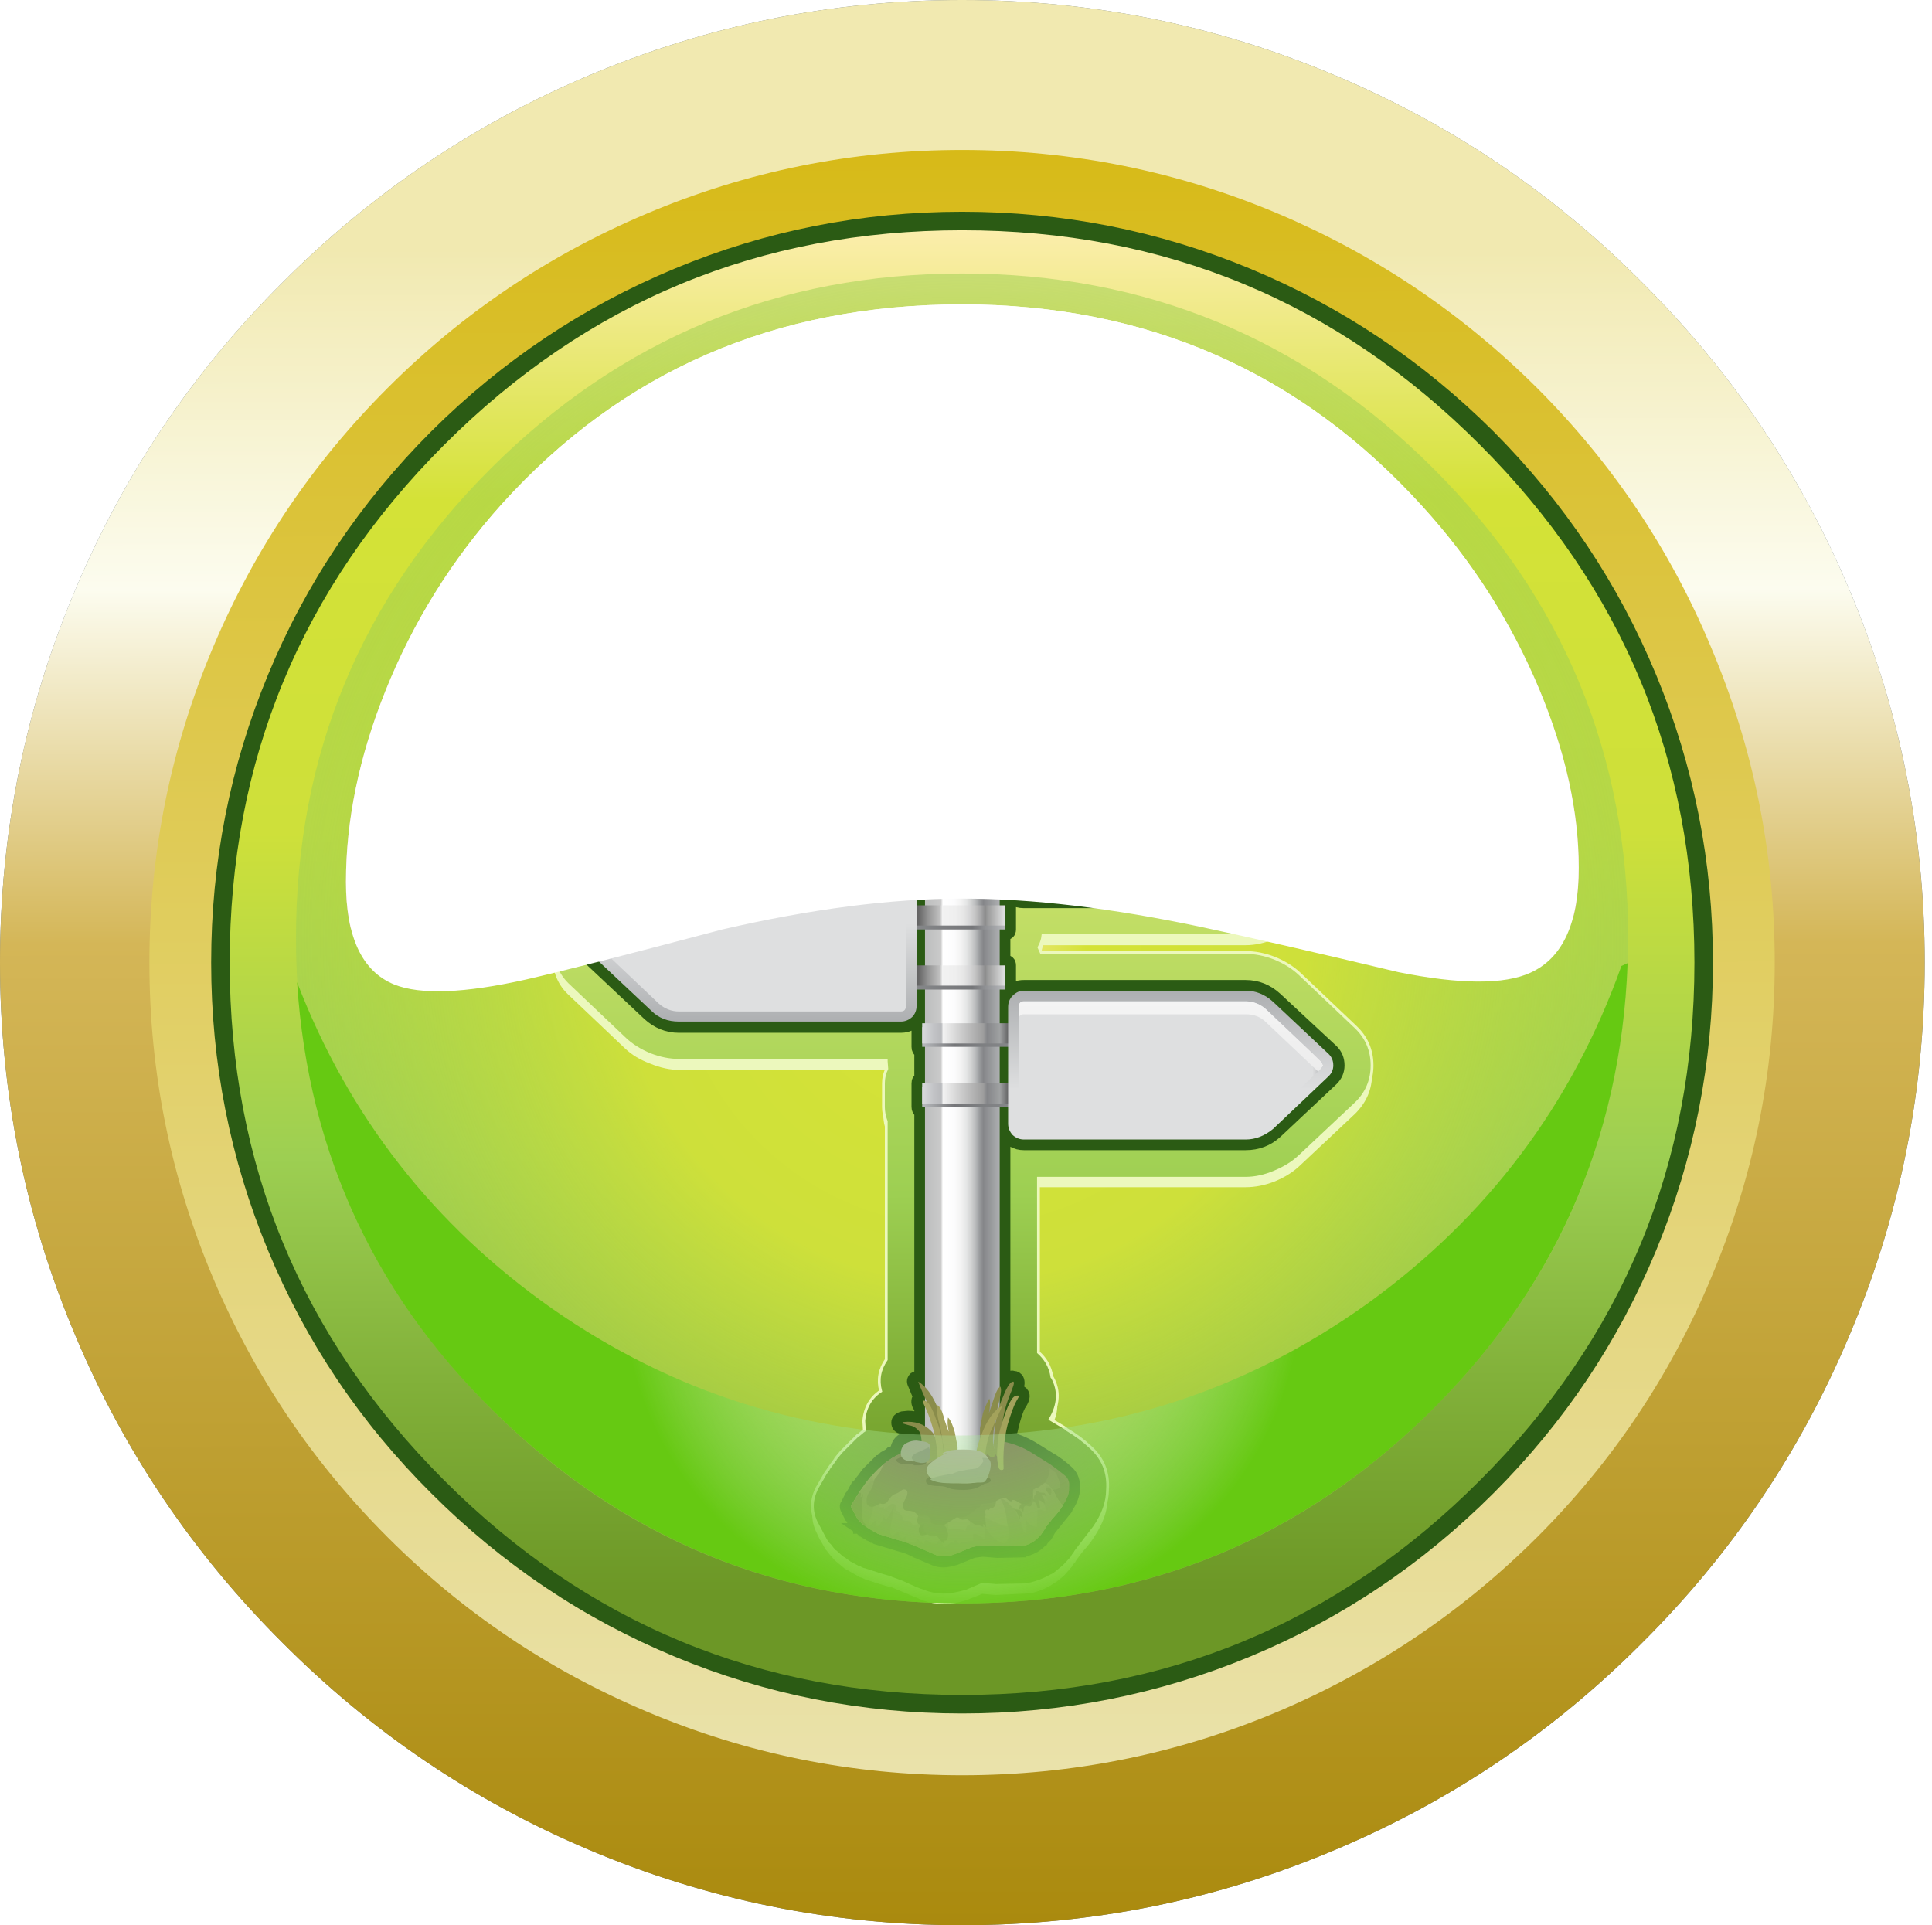 <?xml version="1.0" encoding="iso-8859-1"?>
<!-- Generator: Adobe Illustrator 15.1.0, SVG Export Plug-In . SVG Version: 6.00 Build 0)  -->
<!DOCTYPE svg PUBLIC "-//W3C//DTD SVG 1.1//EN" "http://www.w3.org/Graphics/SVG/1.1/DTD/svg11.dtd">
<svg version="1.1" id="Layer_1" xmlns="http://www.w3.org/2000/svg" xmlns:xlink="http://www.w3.org/1999/xlink" x="0px" y="0px"
	 width="172px" height="171.4px" viewBox="0 0 172 171.4" style="enable-background:new 0 0 172 171.4;" xml:space="preserve">
<symbol  id="FlashAICB_x2F_Layer_1_x2F__x3C_Group_x3E_" viewBox="0 -61.153 109.75 61.153">
	<g id="Layer_1_5_">
		<g>
			
				<use xlink:href="#FlashAICB_x2F_Layer_1_x2F__x3C_Path_x3E__x5F_1"  width="109.75" height="55.65" y="-55.65" style="overflow:visible;opacity:0.199;enable-background:new    ;"/>
			
				<use xlink:href="#FlashAICB_x2F_Layer_1_x2F__x3C_Path_x3E__x5F_0"  width="109.75" height="61.153" y="-61.153" style="overflow:visible;opacity:0.121;enable-background:new    ;"/>
		</g>
	</g>
</symbol>
<symbol  id="FlashAICB_x2F_Layer_1_x2F__x3C_Path_x3E_" viewBox="0 -57 118.45 57">
	<g id="Layer_1_2_">
		
			<radialGradient id="SVGID_1_" cx="59.225" cy="-28.5" r="46.475" gradientTransform="matrix(1 0 0 -1 0 -57)" gradientUnits="userSpaceOnUse">
			<stop  offset="0" style="stop-color:#CCEFE7;stop-opacity:0"/>
			<stop  offset="0.063" style="stop-color:#C7EDDC;stop-opacity:0.043"/>
			<stop  offset="0.169" style="stop-color:#BAE9C1;stop-opacity:0.169"/>
			<stop  offset="0.306" style="stop-color:#A5E193;stop-opacity:0.372"/>
			<stop  offset="0.471" style="stop-color:#88D755;stop-opacity:0.651"/>
			<stop  offset="0.651" style="stop-color:#66C912"/>
		</radialGradient>
		<path style="fill-rule:evenodd;clip-rule:evenodd;fill:url(#SVGID_1_);" d="M95.3-30.3c10.667,7.7,18.2,17.716,22.6,30.05
			L118.45,0c-0.6-15.867-6.617-29.333-18.05-40.4C88.9-51.467,75.167-57,59.2-57c-15.667,0-29.217,5.367-40.65,16.1
			C7.183-30.233,1-17.167,0-1.7c4.6-11.966,12.167-21.65,22.7-29.05c10.8-7.533,22.8-11.3,36-11.3
			C72.167-42.05,84.367-38.133,95.3-30.3z"/>
	</g>
</symbol>
<symbol  id="FlashAICB_x2F_Layer_1_x2F__x3C_Path_x3E__x5F_0" viewBox="0 -61.153 109.75 61.153">
	<g id="Layer_1_4_">
		<path style="fill-rule:evenodd;clip-rule:evenodd;fill:#FFFFFF;" d="M106.25-34.3c2.333-5.6,3.5-10.883,3.5-15.85
			c0-4.934-1.433-8.05-4.3-9.35c-2.333-1.067-6.25-1.05-11.75,0.05c-7.267,1.733-13.083,3.067-17.45,4c-8,1.7-15.133,2.55-21.4,2.55
			c-6.3,0-13.417-0.917-21.35-2.75c-8.3-2.2-14.117-3.684-17.45-4.45c-5.5-1.233-9.417-1.383-11.75-0.45
			C1.433-59.383,0-56.333,0-51.4c0,5.467,1.167,11.117,3.5,16.95c2.467,6.167,5.933,11.733,10.4,16.7C24.6-5.917,38.25,0,54.85,0
			C71.283,0,84.933-5.983,95.8-17.95C100.267-22.85,103.75-28.3,106.25-34.3z"/>
	</g>
</symbol>
<symbol  id="FlashAICB_x2F_Layer_1_x2F__x3C_Path_x3E__x5F_1" viewBox="0 -55.65 109.75 55.65">
	<g id="Layer_1_3_">
		
			<linearGradient id="SVGID_2_" gradientUnits="userSpaceOnUse" x1="16164.456" y1="-54.73" x2="16220.052" y2="-54.73" gradientTransform="matrix(1.796945e-005 1 -1 -0.001 -0.145 -16220.106)">
			<stop  offset="0.129" style="stop-color:#E2B8B2"/>
			<stop  offset="0.925" style="stop-color:#FFFFFF"/>
		</linearGradient>
		<path style="fill-rule:evenodd;clip-rule:evenodd;fill:url(#SVGID_2_);" d="M95.8-17.95c4.467-4.9,7.95-10.35,10.45-16.35
			c2.333-5.6,3.5-10.883,3.5-15.85c0-1.767-0.167-3.25-0.5-4.45c-1.833,11.033-7.217,20.833-16.15,29.4
			C82.6-15.067,69.85-10,54.85-10c-15.2,0-28-5.05-38.4-15.15c-8.967-8.7-14.3-18.867-16-30.5C0.15-54.45,0-53.033,0-51.4
			c0,5.467,1.167,11.117,3.5,16.95c2.467,6.167,5.933,11.733,10.4,16.7C24.6-5.917,38.25,0,54.85,0
			C71.283,0,84.933-5.983,95.8-17.95z"/>
	</g>
</symbol>
<g>
	<path style="fill-rule:evenodd;clip-rule:evenodd;fill:#68757B;" d="M164.6,52.4c4.5,10.6,6.75,21.7,6.75,33.3
		c0,11.6-2.25,22.7-6.75,33.3c-4.333,10.267-10.466,19.35-18.399,27.25c-7.9,7.934-16.983,14.066-27.25,18.4
		c-10.601,4.5-21.7,6.75-33.3,6.75s-22.7-2.25-33.3-6.75c-10.233-4.334-19.3-10.467-27.2-18.4c-7.933-7.9-14.066-16.983-18.4-27.25
		C2.25,108.4,0,97.3,0,85.7C0,74.1,2.25,63,6.75,52.4c4.333-10.267,10.467-19.35,18.4-27.25c7.9-7.933,16.967-14.066,27.2-18.4
		C62.95,2.25,74.05,0,85.65,0s22.7,2.25,33.3,6.75c10.267,4.333,19.35,10.467,27.25,18.4C154.134,33.05,160.267,42.133,164.6,52.4z"
		/>
	
		<linearGradient id="SVGID_3_" gradientUnits="userSpaceOnUse" x1="-171.485" y1="85.675" x2="-0.085" y2="85.675" gradientTransform="matrix(5.836008e-006 -1 1 -0.001 -5.659786e-005 4.449275e-004)">
		<stop  offset="0" style="stop-color:#AA8A0E"/>
		<stop  offset="0.51" style="stop-color:#D4B657"/>
		<stop  offset="0.694" style="stop-color:#FCFCEF"/>
		<stop  offset="0.871" style="stop-color:#F1E9B0"/>
	</linearGradient>
	<path style="fill-rule:evenodd;clip-rule:evenodd;fill:url(#SVGID_3_);" d="M164.6,52.4c4.5,10.6,6.75,21.7,6.75,33.3
		c0,11.6-2.25,22.7-6.75,33.3c-4.333,10.267-10.466,19.35-18.399,27.25c-7.9,7.934-16.983,14.066-27.25,18.4
		c-10.601,4.5-21.7,6.75-33.3,6.75s-22.7-2.25-33.3-6.75c-10.233-4.334-19.3-10.467-27.2-18.4c-7.933-7.9-14.066-16.983-18.4-27.25
		C2.25,108.4,0,97.3,0,85.7C0,74.1,2.25,63,6.75,52.4c4.333-10.267,10.467-19.35,18.4-27.25c7.9-7.933,16.967-14.066,27.2-18.4
		C62.95,2.25,74.05,0,85.65,0s22.7,2.25,33.3,6.75c10.267,4.333,19.35,10.467,27.25,18.4C154.134,33.05,160.267,42.133,164.6,52.4z"
		/>
	<g>
		<g>
			
				<linearGradient id="SVGID_4_" gradientUnits="userSpaceOnUse" x1="-158.135" y1="85.65" x2="-13.435" y2="85.65" gradientTransform="matrix(6.912045e-006 -1 1 -0.001 -1.233096e-004 4.449275e-004)">
				<stop  offset="0" style="stop-color:#EAE2AB"/>
				<stop  offset="1" style="stop-color:#D7BA18"/>
			</linearGradient>
			<path style="fill-rule:evenodd;clip-rule:evenodd;fill:url(#SVGID_4_);" d="M158,85.7c0,9.8-1.9,19.184-5.7,28.149
				c-3.633,8.667-8.783,16.334-15.45,23c-6.699,6.667-14.366,11.834-23,15.5c-8.966,3.801-18.366,5.7-28.2,5.7
				c-9.8,0-19.183-1.899-28.15-5.7c-8.667-3.666-16.333-8.833-23-15.5c-6.667-6.666-11.833-14.333-15.5-23
				c-3.8-8.966-5.7-18.35-5.7-28.149c0-9.8,1.9-19.184,5.7-28.15c3.667-8.667,8.833-16.333,15.5-23
				c6.667-6.667,14.333-11.833,23-15.5c8.967-3.8,18.35-5.7,28.15-5.7c9.833,0,19.234,1.9,28.2,5.7
				c8.634,3.667,16.301,8.833,23,15.5c6.667,6.667,11.817,14.333,15.45,23C156.1,66.517,158,75.9,158,85.7z"/>
		</g>
	</g>
	<g>
		
			<linearGradient id="SVGID_5_" gradientUnits="userSpaceOnUse" x1="-151.785" y1="85.676" x2="-19.735" y2="85.676" gradientTransform="matrix(7.572889e-006 -1 1 -0.001 -1.375957e-004 4.449275e-004)">
			<stop  offset="0.074" style="stop-color:#6C9726"/>
			<stop  offset="0.22" style="stop-color:#82B13A"/>
			<stop  offset="0.369" style="stop-color:#9DCF52"/>
			<stop  offset="0.588" style="stop-color:#CEE03A"/>
			<stop  offset="0.812" style="stop-color:#D4E237"/>
			<stop  offset="1" style="stop-color:#FDEEB0"/>
		</linearGradient>
		<path style="fill-rule:evenodd;clip-rule:evenodd;fill:url(#SVGID_5_);" d="M132.35,132.35
			c-12.899,12.9-28.466,19.351-46.7,19.351c-18.2,0-33.75-6.45-46.65-19.351C26.1,119.45,19.65,103.9,19.65,85.7
			S26.1,51.95,39,39.05c12.9-12.933,28.45-19.4,46.65-19.4c18.234,0,33.8,6.467,46.7,19.4C145.25,51.95,151.7,67.5,151.7,85.7
			S145.25,119.45,132.35,132.35z"/>
		<path style="fill-rule:evenodd;clip-rule:evenodd;fill:#2B5B14;" d="M131.75,131.8c12.733-12.733,19.1-28.1,19.1-46.1
			s-6.366-33.367-19.1-46.1c-12.7-12.733-28.066-19.1-46.1-19.1c-18,0-33.367,6.367-46.1,19.1c-12.733,12.733-19.1,28.1-19.1,46.1
			s6.367,33.366,19.1,46.1c12.733,12.733,28.1,19.101,46.1,19.101C103.684,150.9,119.05,144.533,131.75,131.8z M147.45,60.1
			c3.366,8.133,5.05,16.667,5.05,25.6s-1.684,17.467-5.05,25.6c-3.367,8.134-8.2,15.351-14.5,21.65
			c-6.334,6.333-13.566,11.184-21.7,14.55s-16.667,5.05-25.6,5.05s-17.45-1.684-25.55-5.05c-8.133-3.366-15.367-8.217-21.7-14.55
			c-6.333-6.3-11.183-13.517-14.55-21.65c-3.367-8.133-5.05-16.666-5.05-25.6s1.684-17.467,5.05-25.6s8.217-15.367,14.55-21.7
			c6.333-6.3,13.567-11.133,21.7-14.5c8.1-3.367,16.617-5.05,25.55-5.05s17.466,1.683,25.6,5.05s15.366,8.2,21.7,14.5
			C139.25,44.733,144.083,51.967,147.45,60.1z"/>
	</g>
	
		<radialGradient id="SVGID_6_" cx="85.65" cy="83.55" r="59.25" gradientTransform="matrix(1 0 0 -1 0 167.1)" gradientUnits="userSpaceOnUse">
		<stop  offset="0" style="stop-color:#FDEEB0"/>
		<stop  offset="0.188" style="stop-color:#D4E237"/>
		<stop  offset="0.514" style="stop-color:#CEE03A"/>
		<stop  offset="1" style="stop-color:#A0D051;stop-opacity:0.537"/>
	</radialGradient>
	<path style="fill-rule:evenodd;clip-rule:evenodd;fill:url(#SVGID_6_);" d="M127.6,125.4c-11.566,11.566-25.55,17.35-41.95,17.35
		c-16.367,0-30.35-5.783-41.95-17.35C32.133,113.866,26.35,99.917,26.35,83.55c0-16.333,5.783-30.283,17.35-41.85
		c11.6-11.567,25.583-17.35,41.95-17.35c16.4,0,30.383,5.783,41.95,17.35c11.567,11.533,17.351,25.483,17.351,41.85
		C144.95,99.917,139.167,113.866,127.6,125.4z"/>
	<g>
		<g>
			<path style="fill-rule:evenodd;clip-rule:evenodd;fill:#EFF4D9;" d="M64.6,38.35V56.7c0,0.8-0.233,1.433-0.7,1.9
				c-0.433,0.433-1.017,0.65-1.75,0.65s-1.3-0.217-1.7-0.65c-0.467-0.467-0.7-1.1-0.7-1.9V40.5h-1.9c-0.733,0-1.3-0.233-1.7-0.7
				c-0.333-0.4-0.5-0.9-0.5-1.5c0-0.6,0.2-1.116,0.6-1.55c0.4-0.467,0.934-0.7,1.6-0.7h4.55c0.667,0,1.217,0.217,1.65,0.65
				C64.417,37.133,64.6,37.684,64.6,38.35z"/>
			
				<linearGradient id="SVGID_7_" gradientUnits="userSpaceOnUse" x1="-59.223" y1="60.128" x2="-35.498" y2="60.128" gradientTransform="matrix(4.214963e-005 -1 1 -0.001 -1.319764e-004 4.458711e-004)">
				<stop  offset="0.149" style="stop-color:#0E2904"/>
				<stop  offset="0.302" style="stop-color:#143004"/>
				<stop  offset="0.518" style="stop-color:#244304"/>
				<stop  offset="0.776" style="stop-color:#3E6206"/>
				<stop  offset="0.969" style="stop-color:#567E09"/>
			</linearGradient>
			<path style="fill-rule:evenodd;clip-rule:evenodd;fill:url(#SVGID_7_);" d="M64.6,37.25v18.4c0,0.767-0.233,1.383-0.7,1.85
				c-0.433,0.434-1.017,0.65-1.75,0.65c-0.7,0-1.267-0.216-1.7-0.65c-0.467-0.433-0.7-1.05-0.7-1.85v-16.2h-1.9
				c-0.733,0-1.3-0.233-1.7-0.7c-0.333-0.433-0.5-0.95-0.5-1.55c0-0.6,0.2-1.117,0.6-1.55c0.4-0.466,0.934-0.7,1.6-0.7h4.55
				c0.667,0,1.217,0.216,1.65,0.65C64.417,36.033,64.6,36.583,64.6,37.25z"/>
		</g>
		<g>
			<path style="fill-rule:evenodd;clip-rule:evenodd;fill:#EFF4D9;" d="M69.5,37.8c1.5-1.433,3.25-2.15,5.25-2.15
				c2.033,0,3.733,0.617,5.1,1.85c1.4,1.267,2.1,2.9,2.1,4.9c0,1.867-0.95,4.05-2.85,6.55c-1.067,1.4-2.7,3.35-4.9,5.85h5.9
				c1.667,0,2.5,0.7,2.5,2.1c0,0.7-0.233,1.25-0.7,1.65c-0.4,0.333-0.933,0.5-1.6,0.5H69.5c-1.667,0-2.5-0.716-2.5-2.15
				c0-0.533,0.25-1.083,0.75-1.65c3.7-4.066,6.367-7.283,8-9.65c0.767-1.1,1.15-2.1,1.15-3c0-0.667-0.216-1.25-0.65-1.75
				c-0.467-0.5-1.017-0.75-1.65-0.75c-1.3,0-2.217,0.883-2.75,2.65c-0.567,1.733-1.333,2.6-2.3,2.6c-0.733,0-1.316-0.233-1.75-0.7
				c-0.4-0.433-0.6-0.983-0.6-1.65C67.2,40.967,67.967,39.233,69.5,37.8z"/>
			
				<linearGradient id="SVGID_8_" gradientUnits="userSpaceOnUse" x1="-59.237" y1="74.803" x2="-35.512" y2="74.803" gradientTransform="matrix(4.214963e-005 -1 1 -0.001 -1.319764e-004 4.458711e-004)">
				<stop  offset="0.149" style="stop-color:#0E2904"/>
				<stop  offset="0.302" style="stop-color:#143004"/>
				<stop  offset="0.518" style="stop-color:#244304"/>
				<stop  offset="0.776" style="stop-color:#3E6206"/>
				<stop  offset="0.969" style="stop-color:#567E09"/>
			</linearGradient>
			<path style="fill-rule:evenodd;clip-rule:evenodd;fill:url(#SVGID_8_);" d="M69.5,36.75c1.5-1.433,3.25-2.15,5.25-2.15
				c2.033,0,3.733,0.6,5.1,1.8c1.4,1.267,2.1,2.9,2.1,4.9c0,1.9-0.95,4.1-2.85,6.6c-1.067,1.4-2.7,3.333-4.9,5.8h5.9
				c1.667,0,2.5,0.716,2.5,2.15c0,0.7-0.233,1.233-0.7,1.6c-0.4,0.333-0.933,0.5-1.6,0.5H69.5c-1.667,0-2.5-0.7-2.5-2.1
				c0-0.533,0.25-1.083,0.75-1.65c3.7-4.067,6.367-7.284,8-9.65c0.767-1.1,1.15-2.1,1.15-3c0-0.667-0.216-1.25-0.65-1.75
				c-0.467-0.5-1.017-0.75-1.65-0.75c-1.3,0-2.217,0.867-2.75,2.6c-0.567,1.733-1.333,2.6-2.3,2.6c-0.733,0-1.316-0.233-1.75-0.7
				c-0.4-0.433-0.6-0.983-0.6-1.65C67.2,39.9,67.967,38.184,69.5,36.75z"/>
		</g>
		<g>
			<path style="fill-rule:evenodd;clip-rule:evenodd;fill:#EFF4D9;" d="M85.65,39.1c0.167-1.2,0.45-2.017,0.85-2.45
				c0.333-0.4,0.9-0.6,1.7-0.6h7.75c0.733,0,1.316,0.2,1.75,0.6c0.434,0.367,0.649,0.85,0.649,1.45c0,1.6-0.767,2.4-2.3,2.4H90
				l-0.5,3.45c0.934-0.233,1.75-0.35,2.45-0.35c1.934,0,3.533,0.683,4.8,2.05c1.233,1.3,1.85,2.917,1.85,4.85
				c0,2.767-0.716,4.934-2.149,6.5c-1.533,1.633-3.667,2.45-6.4,2.45c-1.434,0-2.899-0.367-4.4-1.1c-1.8-0.9-2.7-1.983-2.7-3.25
				c0-0.6,0.216-1.117,0.65-1.55c0.433-0.433,0.95-0.65,1.55-0.65c0.367,0,1.1,0.35,2.2,1.05c1.067,0.667,2,1,2.801,1
				c1.066,0,1.916-0.45,2.55-1.35c0.6-0.8,0.899-1.75,0.899-2.85c0-1-0.267-1.783-0.8-2.35c-0.533-0.6-1.3-0.9-2.3-0.9
				c-0.667,0-1.333,0.184-2,0.55c-0.7,0.333-1.316,0.5-1.85,0.5c-0.567,0-1.034-0.183-1.4-0.55c-0.333-0.3-0.5-0.617-0.5-0.95
				L85.65,39.1z"/>
			
				<linearGradient id="SVGID_9_" gradientUnits="userSpaceOnUse" x1="-59.266" y1="90.777" x2="-35.516" y2="90.777" gradientTransform="matrix(4.210527e-005 -1 1 -0.001 0 4.449275e-004)">
				<stop  offset="0.149" style="stop-color:#0E2904"/>
				<stop  offset="0.302" style="stop-color:#143004"/>
				<stop  offset="0.518" style="stop-color:#244304"/>
				<stop  offset="0.776" style="stop-color:#3E6206"/>
				<stop  offset="0.969" style="stop-color:#567E09"/>
			</linearGradient>
			<path style="fill-rule:evenodd;clip-rule:evenodd;fill:url(#SVGID_9_);" d="M85.65,38.05c0.167-1.233,0.45-2.066,0.85-2.5
				c0.333-0.4,0.9-0.6,1.7-0.6h7.75c0.733,0,1.316,0.2,1.75,0.6c0.434,0.367,0.649,0.85,0.649,1.45c0,1.633-0.767,2.45-2.3,2.45H90
				l-0.5,3.4c1.066-0.2,1.884-0.3,2.45-0.3c1.934,0,3.533,0.667,4.8,2c1.233,1.333,1.85,2.95,1.85,4.85
				c0,2.767-0.716,4.934-2.149,6.5c-1.533,1.633-3.667,2.45-6.4,2.45c-1.434,0-2.899-0.367-4.4-1.1c-1.8-0.867-2.7-1.933-2.7-3.2
				c0-0.6,0.216-1.116,0.65-1.55c0.433-0.433,0.95-0.65,1.55-0.65c0.367,0,1.1,0.35,2.2,1.05c1.067,0.667,2,1,2.801,1
				c1.066,0,1.916-0.45,2.55-1.35c0.6-0.833,0.899-1.8,0.899-2.9c0-0.966-0.267-1.75-0.8-2.35c-0.566-0.6-1.333-0.9-2.3-0.9
				c-0.667,0-1.333,0.184-2,0.55c-0.7,0.333-1.316,0.5-1.85,0.5c-0.567,0-1.034-0.184-1.4-0.55c-0.333-0.3-0.5-0.617-0.5-0.95
				L85.65,38.05z"/>
		</g>
		<g>
			<path style="fill-rule:evenodd;clip-rule:evenodd;fill:#EFF4D9;" d="M101.35,38.1c1.567-1.633,3.517-2.45,5.851-2.45
				c2.399,0,4.366,0.8,5.899,2.4c1.467,1.534,2.2,3.4,2.2,5.6c0,2.233-0.967,4.934-2.899,8.1c-1.601,2.667-3.367,4.9-5.301,6.7
				c-0.166,0.167-0.517,0.417-1.05,0.75c-0.233,0.167-0.55,0.25-0.95,0.25c-0.466,0-0.966-0.25-1.5-0.75
				c-0.533-0.534-0.8-1.083-0.8-1.65c0-0.233,0.217-0.667,0.65-1.3c2.267-2.433,3.767-4.15,4.5-5.15l-0.101-0.1
				c-0.5,0.267-1.166,0.4-2,0.4c-1.899,0-3.517-0.733-4.85-2.2c-1.267-1.4-1.9-3.083-1.9-5.05C99.1,41.483,99.85,39.633,101.35,38.1
				z M104.9,46c0.566,0.7,1.333,1.05,2.3,1.05c0.899,0,1.633-0.316,2.2-0.95c0.566-0.633,0.85-1.45,0.85-2.45
				c0-0.933-0.267-1.716-0.8-2.35c-0.566-0.667-1.316-1-2.25-1c-0.9,0-1.65,0.333-2.25,1c-0.566,0.634-0.851,1.417-0.851,2.35
				C104.1,44.583,104.366,45.367,104.9,46z"/>
			
				<linearGradient id="SVGID_10_" gradientUnits="userSpaceOnUse" x1="-59.282" y1="107.201" x2="-35.535" y2="107.201" gradientTransform="matrix(4.210527e-005 -1 1 -0.001 0 4.449275e-004)">
				<stop  offset="0.149" style="stop-color:#0E2904"/>
				<stop  offset="0.302" style="stop-color:#143004"/>
				<stop  offset="0.518" style="stop-color:#244304"/>
				<stop  offset="0.776" style="stop-color:#3E6206"/>
				<stop  offset="0.969" style="stop-color:#567E09"/>
			</linearGradient>
			<path style="fill-rule:evenodd;clip-rule:evenodd;fill:url(#SVGID_10_);" d="M101.35,37.05c1.567-1.633,3.517-2.45,5.851-2.45
				c2.399,0,4.366,0.8,5.899,2.4c1.467,1.5,2.2,3.367,2.2,5.6c0,2.2-0.967,4.883-2.899,8.05c-1.601,2.667-3.367,4.9-5.301,6.7
				l-1.05,0.8c-0.233,0.133-0.55,0.2-0.95,0.2c-0.466,0-0.966-0.25-1.5-0.75c-0.533-0.5-0.8-1.033-0.8-1.6
				c0-0.267,0.217-0.717,0.65-1.35c2.267-2.433,3.767-4.15,4.5-5.15l-0.101-0.05c-0.6,0.267-1.267,0.4-2,0.4
				c-1.899,0-3.517-0.733-4.85-2.2c-1.267-1.433-1.9-3.117-1.9-5.05C99.1,40.434,99.85,38.583,101.35,37.05z M110.25,42.6
				c0-0.934-0.267-1.717-0.8-2.35c-0.566-0.667-1.316-1-2.25-1c-0.9,0-1.65,0.317-2.25,0.95c-0.566,0.633-0.851,1.433-0.851,2.4
				c0,0.9,0.267,1.667,0.801,2.3c0.566,0.7,1.333,1.05,2.3,1.05c0.899,0,1.633-0.317,2.2-0.95
				C109.967,44.367,110.25,43.567,110.25,42.6z"/>
		</g>
	</g>
	<g>
		<g>
			<path style="fill-rule:evenodd;clip-rule:evenodd;fill:#A6CEC1;" d="M110.9,64.15c1.8,0,3.366,0.633,4.699,1.9l4.95,4.65
				c1,0.933,1.5,2.066,1.5,3.4s-0.5,2.45-1.5,3.35l-4.95,4.7C114.267,83.383,112.7,84,110.9,84H92.75c-0.033,0.4-0.167,0.8-0.4,1.2
				l0.25,0.55H110.9c0.833,0,1.683,0.167,2.55,0.5c0.866,0.366,1.583,0.816,2.149,1.35l4.95,4.7c1,0.934,1.5,2.05,1.5,3.351
				c0,1.333-0.5,2.466-1.5,3.399l-4.95,4.65c-1.333,1.267-2.899,1.899-4.699,1.899H92.3v15.7c0.334,0.233,0.601,0.533,0.8,0.9
				c0.233,0.399,0.384,0.816,0.45,1.25l0.05,0.1c0.667,1.167,0.584,2.4-0.25,3.7l1.45,0.85l0.101,0.051
				c0.666,0.466,1.383,1.017,2.149,1.649c1.066,0.967,1.55,2.167,1.45,3.601c0,1.066-0.4,2.199-1.2,3.399l-0.1,0.101l-1.351,1.75
				c-0.066,0.133-0.133,0.216-0.199,0.25v0.1l-0.101,0.05l-0.2,0.3v0.051l-0.05,0.05l-0.399,0.5L94.6,140.2
				c-0.333,0.333-0.6,0.55-0.8,0.649L93.4,141.1c-0.5,0.301-1.051,0.5-1.65,0.601l-0.6,0.1l-2.45,0.05l-1.25-0.1l-1.45,0.6
				c-0.667,0.233-1.333,0.351-2,0.351c-0.6,0-1.183-0.101-1.75-0.3l-2.85-1.2h-0.1c-1.133-0.334-1.883-0.584-2.25-0.75l-0.2-0.05
				L76.6,140.3l-0.05-0.05l-0.15-0.05l-0.35-0.2H76l-0.05-0.05l-0.3-0.15l-0.1-0.1l-0.3-0.15l-0.05-0.05l-0.1-0.05l-0.05-0.101
				c-0.1-0.066-0.183-0.116-0.25-0.149l-0.3-0.3l-0.1-0.051v-0.05l-0.3-0.25v-0.05l-0.1-0.1l-0.2-0.25l-0.05-0.051v-0.05L73.7,138
				l-0.55-0.9l-0.05-0.05l-0.35-0.75c-0.467-1-0.433-1.983,0.1-2.95l0.75-1.3l0.05-0.05l0.2-0.3l0.05-0.101l0.55-0.75l0.05-0.1
				l0.5-0.6l0.2-0.2c0.433-0.5,0.85-0.9,1.25-1.2l0.1-0.1l0.25-0.2l0.05-0.05l0.2-0.15l0.05-0.05c-0.067-0.367-0.083-0.667-0.05-0.9
				c0.067-1.1,0.567-1.967,1.5-2.6c-0.3-1-0.133-1.934,0.5-2.8v-21.25c-0.167-0.434-0.25-0.851-0.25-1.25V97.3
				c0-0.434,0.083-0.866,0.25-1.3v-0.7l-0.1-0.2h-18.5c-0.833,0-1.684-0.166-2.55-0.5c-0.867-0.333-1.583-0.783-2.15-1.35l-5-4.7
				c-0.967-0.967-1.45-2.083-1.45-3.35c0-1.333,0.5-2.467,1.5-3.4l4.95-4.65c0.567-0.566,1.283-1.033,2.15-1.4
				c0.867-0.333,1.717-0.5,2.55-0.5H78.8l0.25-0.8v-0.7c-0.167-0.433-0.25-0.85-0.25-1.25v-2.15c0-0.4,0.083-0.817,0.25-1.25v-1.9
				c0-1.1,0.4-2.034,1.2-2.8c0.767-0.8,1.7-1.2,2.8-1.2h5.2c1.033,0,1.917,0.333,2.65,1l0.25-0.05H110.9z"/>
			<path style="fill-rule:evenodd;clip-rule:evenodd;fill:#ECF8BD;" d="M113.45,64.55c0.899,0.367,1.649,0.833,2.25,1.4l4.95,4.7
				c1,0.934,1.5,2.083,1.5,3.45s-0.5,2.517-1.5,3.45l-4.95,4.7c-0.601,0.567-1.351,1.017-2.25,1.35
				c-0.867,0.367-1.717,0.55-2.55,0.55H92.85c-0.033,0.233-0.149,0.583-0.35,1.05l0.2,0.4h18.2c0.833,0,1.683,0.183,2.55,0.55
				c0.899,0.366,1.649,0.833,2.25,1.399l4.95,4.65c1,0.934,1.5,2.083,1.5,3.45c0,1.333-0.5,2.5-1.5,3.5l-4.95,4.649
				c-0.601,0.566-1.351,1.033-2.25,1.4c-0.867,0.333-1.717,0.5-2.55,0.5H92.45v15.5c0.333,0.333,0.583,0.649,0.75,0.95
				c0.267,0.399,0.416,0.816,0.45,1.25l0.05,0.1c0.633,1.167,0.566,2.4-0.2,3.7l1.35,0.8l0.101,0.05
				c0.866,0.566,1.583,1.117,2.149,1.65c1.101,0.967,1.601,2.217,1.5,3.75c0,1.066-0.399,2.2-1.199,3.399L97.3,137
				c-0.166,0.267-0.5,0.684-1,1.25L95.75,139v0.05l-0.1,0.101l-0.2,0.25v0.05l-0.75,0.85c-0.434,0.367-0.717,0.584-0.851,0.65
				l-0.399,0.25c-0.467,0.267-1.017,0.483-1.65,0.649L88.65,142l-1.2-0.1l-1.4,0.55c-0.667,0.233-1.35,0.35-2.05,0.35
				c-0.6,0-1.2-0.1-1.8-0.3l-2.85-1.2h-0.1c-0.5-0.133-1.25-0.366-2.25-0.7l-0.2-0.1l-0.3-0.1l-0.15-0.101l-1.15-0.649l-0.9-0.75
				l-0.25-0.301l-0.1-0.1l-0.25-0.3l-0.1-0.15l-0.1-0.1l-0.45-0.8L73,137.1l-0.35-0.75c-0.466-1-0.433-2.017,0.1-3.05l0.35-0.7
				l0.3-0.399l0.1-0.25l0.15-0.15l0.1-0.149l0.05-0.15l0.55-0.75l0.05-0.05l0.5-0.601L75,130l0.1-0.15l1.35-1.3l0.3-0.2l0.2-0.199
				L76.9,127.3c0.1-1.133,0.6-2.017,1.5-2.649c-0.267-0.967-0.1-1.884,0.5-2.75v-21.25c-0.167-0.4-0.25-0.817-0.25-1.25V97.3
				c0-0.434,0.1-0.883,0.3-1.35L78.9,95.3v-0.05H60.45c-0.8,0-1.65-0.184-2.55-0.55c-0.9-0.334-1.65-0.783-2.25-1.351L50.7,88.65
				c-1-0.9-1.5-2.051-1.5-3.45c0-1.367,0.5-2.517,1.5-3.45l4.95-4.7c0.6-0.566,1.35-1.033,2.25-1.4c0.867-0.333,1.717-0.5,2.55-0.5
				H78.7l0.25-0.75l-0.05-0.65c-0.167-0.433-0.25-0.85-0.25-1.25v-2.15c0-0.467,0.1-0.9,0.3-1.3L78.9,67.2
				c0-1.133,0.417-2.1,1.25-2.9c0.8-0.833,1.767-1.25,2.9-1.25h5.2c1.033,0,1.934,0.333,2.7,1h19.95
				C111.733,64.05,112.583,64.217,113.45,64.55z"/>
		</g>
		<g>
			
				<linearGradient id="SVGID_11_" gradientUnits="userSpaceOnUse" x1="-142.083" y1="85.676" x2="-62.333" y2="85.676" gradientTransform="matrix(1.254312e-005 -1 1 -0.001 1.120138e-004 4.449275e-004)">
				<stop  offset="0.074" style="stop-color:#6B9724"/>
				<stop  offset="0.259" style="stop-color:#82B139"/>
				<stop  offset="0.447" style="stop-color:#9DCF52"/>
				<stop  offset="0.965" style="stop-color:#DAE772"/>
			</linearGradient>
			<path style="fill-rule:evenodd;clip-rule:evenodd;fill:url(#SVGID_11_);" d="M113.45,63.75c0.899,0.333,1.649,0.783,2.25,1.35
				l4.95,4.7c1,0.934,1.5,2.083,1.5,3.45c0,1.333-0.5,2.5-1.5,3.5l-4.95,4.65c-0.601,0.567-1.351,1.034-2.25,1.4
				c-0.867,0.333-1.717,0.5-2.55,0.5H92.85c-0.033,0.333-0.149,0.684-0.35,1.05l0.2,0.45h18.2c0.833,0,1.683,0.167,2.55,0.5
				c0.899,0.367,1.649,0.834,2.25,1.4l4.95,4.7c1,0.933,1.5,2.083,1.5,3.449c0,1.367-0.5,2.517-1.5,3.45l-4.95,4.65
				c-0.601,0.566-1.351,1.033-2.25,1.399c-0.867,0.367-1.717,0.551-2.55,0.551H92.45v15.5c0.3,0.267,0.55,0.566,0.75,0.899
				c0.233,0.4,0.383,0.834,0.45,1.3l0.05,0.051c0.633,1.166,0.566,2.399-0.2,3.699l1.35,0.801l0.101,0.1
				c0.8,0.467,1.517,1,2.149,1.6c1.101,1,1.601,2.25,1.5,3.75c0,1.134-0.399,2.267-1.199,3.4l-1.65,2.15v0.05l-0.1,0.1l-0.2,0.3
				v0.051l-0.75,0.8l-0.851,0.7l-0.399,0.199c-0.467,0.267-1.017,0.483-1.65,0.65l-0.6,0.1l-2.55,0.051l-1.2-0.101l-1.4,0.601
				c-0.8,0.233-1.483,0.35-2.05,0.35c-0.633,0-1.233-0.116-1.8-0.35c-0.267-0.067-0.9-0.334-1.9-0.801l-0.95-0.35l-0.1-0.05
				c-0.5-0.134-1.25-0.367-2.25-0.7l-0.2-0.05l-0.3-0.15l-0.15-0.05l-0.75-0.4l-0.4-0.3l-0.25-0.149l-0.55-0.5l-0.1-0.051l-0.25-0.3
				l-0.1-0.149l-0.25-0.25l-0.2-0.301l-0.85-1.6c-0.466-1-0.433-2.017,0.1-3.05l0.75-1.3l0.25-0.351l0.05-0.1l0.55-0.75l0.05-0.101
				l0.5-0.6l1.45-1.45l0.1-0.05l0.3-0.25l0.05-0.05l0.15-0.101l-0.05-0.85c0.1-1.167,0.6-2.05,1.5-2.65c-0.267-1-0.1-1.933,0.5-2.8
				v-21.2c-0.167-0.433-0.25-0.866-0.25-1.3v-2.1c0-0.467,0.1-0.9,0.3-1.3L78.9,94.5v-0.1H60.45c-0.833,0-1.684-0.167-2.55-0.5
				c-0.9-0.367-1.65-0.834-2.25-1.4l-4.95-4.7c-1-0.899-1.5-2.05-1.5-3.45c0-1.367,0.5-2.517,1.5-3.45l4.95-4.7
				c0.6-0.567,1.35-1.017,2.25-1.35c0.9-0.367,1.75-0.55,2.55-0.55H78.7l0.25-0.75L78.9,72.9c-0.167-0.4-0.25-0.816-0.25-1.25v-2.1
				c0-0.433,0.1-0.883,0.3-1.35l-0.05-1.8c0-1.133,0.417-2.117,1.25-2.95c0.8-0.8,1.767-1.2,2.9-1.2h5.2c1.033,0,1.934,0.333,2.7,1
				l0.2-0.05h19.75C111.733,63.2,112.583,63.383,113.45,63.75z"/>
			<path style="fill-rule:evenodd;clip-rule:evenodd;fill:none;stroke:#ECF8BD;stroke-width:0.25;" d="M113.45,63.75
				c0.899,0.333,1.649,0.783,2.25,1.35l4.95,4.7c1,0.934,1.5,2.083,1.5,3.45c0,1.333-0.5,2.5-1.5,3.5l-4.95,4.65
				c-0.601,0.567-1.351,1.034-2.25,1.4c-0.867,0.333-1.717,0.5-2.55,0.5H92.85c-0.033,0.333-0.149,0.684-0.35,1.05l0.2,0.45h18.2
				c0.833,0,1.683,0.167,2.55,0.5c0.899,0.367,1.649,0.834,2.25,1.4l4.95,4.7c1,0.933,1.5,2.083,1.5,3.449
				c0,1.367-0.5,2.517-1.5,3.45l-4.95,4.65c-0.601,0.566-1.351,1.033-2.25,1.399c-0.867,0.367-1.717,0.551-2.55,0.551H92.45v15.5
				c0.3,0.267,0.55,0.566,0.75,0.899c0.233,0.4,0.383,0.834,0.45,1.3l0.05,0.051c0.633,1.166,0.566,2.399-0.2,3.699l1.35,0.801
				l0.101,0.1c0.8,0.467,1.517,1,2.149,1.6c1.101,1,1.601,2.25,1.5,3.75c0,1.134-0.399,2.267-1.199,3.4l-1.65,2.15v0.05l-0.1,0.1
				l-0.2,0.3v0.051l-0.75,0.8l-0.851,0.7l-0.399,0.199c-0.467,0.267-1.017,0.483-1.65,0.65l-0.6,0.1l-2.55,0.051l-1.2-0.101
				l-1.4,0.601c-0.8,0.233-1.483,0.35-2.05,0.35c-0.633,0-1.233-0.116-1.8-0.35c-0.267-0.067-0.9-0.334-1.9-0.801l-0.95-0.35
				l-0.1-0.05c-0.5-0.134-1.25-0.367-2.25-0.7l-0.2-0.05l-0.3-0.15l-0.15-0.05l-0.75-0.4l-0.4-0.3l-0.25-0.149l-0.55-0.5l-0.1-0.051
				l-0.25-0.3l-0.1-0.149l-0.25-0.25l-0.2-0.301l-0.85-1.6c-0.466-1-0.433-2.017,0.1-3.05l0.75-1.3l0.25-0.351l0.05-0.1l0.55-0.75
				l0.05-0.101l0.5-0.6l1.45-1.45l0.1-0.05l0.3-0.25l0.05-0.05l0.15-0.101l-0.05-0.85c0.1-1.167,0.6-2.05,1.5-2.65
				c-0.267-1-0.1-1.933,0.5-2.8v-21.2c-0.167-0.433-0.25-0.866-0.25-1.3v-2.1c0-0.467,0.1-0.9,0.3-1.3L78.9,94.5v-0.1H60.45
				c-0.833,0-1.684-0.167-2.55-0.5c-0.9-0.367-1.65-0.834-2.25-1.4l-4.95-4.7c-1-0.899-1.5-2.05-1.5-3.45
				c0-1.367,0.5-2.517,1.5-3.45l4.95-4.7c0.6-0.567,1.35-1.017,2.25-1.35c0.9-0.367,1.75-0.55,2.55-0.55H78.7l0.25-0.75L78.9,72.9
				c-0.167-0.4-0.25-0.816-0.25-1.25v-2.1c0-0.433,0.1-0.883,0.3-1.35l-0.05-1.8c0-1.133,0.417-2.117,1.25-2.95
				c0.8-0.8,1.767-1.2,2.9-1.2h5.2c1.033,0,1.934,0.333,2.7,1l0.2-0.05h19.75C111.733,63.2,112.583,63.383,113.45,63.75z"/>
		</g>
		<path style="fill-rule:evenodd;clip-rule:evenodd;fill:#2B5B14;" d="M110.9,66.2c1.066,0,1.983,0.35,2.75,1.05l5,4.7
			c0.366,0.367,0.55,0.8,0.55,1.3c0,0.533-0.184,0.983-0.55,1.35l-5,4.65c-0.801,0.733-1.717,1.1-2.75,1.1H91.15
			c-0.767,0-1.334-0.35-1.7-1.05v0.85c0.333,0,0.5,0.15,0.5,0.45v2.15c0,0.3-0.167,0.45-0.5,0.45v2.3c0.333,0,0.5,0.15,0.5,0.45
			v2.25c0.3-0.3,0.7-0.45,1.2-0.45h19.75c1.033,0,1.949,0.366,2.75,1.1l5,4.65c0.366,0.366,0.55,0.816,0.55,1.35
			c0,0.5-0.184,0.934-0.55,1.301l-5,4.699c-0.767,0.7-1.684,1.051-2.75,1.051H91.15c-0.733,0-1.301-0.334-1.7-1v22.05l0.3-0.3
			c0.167-0.134,0.333-0.167,0.5-0.101c0.167,0,0.3,0.084,0.4,0.25c0.1,0.2,0.083,0.517-0.051,0.95c0.267,0.066,0.434,0.167,0.5,0.3
			c0.134,0.2,0.067,0.517-0.199,0.95l-0.051,0.05c-0.233,0.434-0.449,1.066-0.649,1.9L89.95,128c0.767,0.2,1.517,0.533,2.25,1
			l1.2,0.75c0.6,0.333,1.183,0.767,1.75,1.3c0.366,0.367,0.533,0.851,0.5,1.45c0,0.566-0.233,1.184-0.7,1.85v0.051l-1.45,1.8
			l-0.25,0.45L93.1,136.8v0.05l-0.25,0.25L92.8,137.2l-0.1,0.05c-0.101,0.134-0.25,0.267-0.45,0.4l-0.15,0.1
			c-0.399,0.2-0.716,0.316-0.949,0.35L91.1,138.15l-2.3,0.05l-1.2-0.101H87.4l-0.75,0.101l-1.601,0.649
			c-0.466,0.134-0.816,0.2-1.05,0.2c-0.267,0-0.533-0.05-0.8-0.149l-1.65-0.7c-0.4-0.233-0.917-0.434-1.55-0.601l-2-0.6l-0.25-0.15
			H77.7l-0.05-0.05l-0.25-0.1l-0.05-0.05l-0.3-0.15l-0.15-0.1l-0.1-0.101h-0.05l-0.1-0.1L76.5,136.1h0.05l-0.05-0.05h-0.05V136H76.4
			l-0.05-0.05l-0.1-0.15H76.2l-0.05-0.05l-0.1-0.15v-0.05L75.9,135.4l-0.25-0.5H75.6l-0.3-0.601c-0.066-0.166-0.05-0.3,0.05-0.399
			l0.35-0.7l0.05-0.05l0.25-0.4l0.05-0.1h0.05l0.1-0.25h0.05v-0.051l0.45-0.6l0.05-0.05l0.4-0.55l1.1-1.101h0.05l0.05-0.05l0.15-0.1
			l0.2-0.2l0.45-0.25l0.1-0.101h0.05l0.15-0.1l0.15-0.05l0.15-0.101c0.067-0.533,0.333-0.899,0.8-1.1c0.233-0.134,0.534-0.2,0.9-0.2
			v-0.05c-0.167-0.233-0.367-0.366-0.6-0.4l-0.5-0.149c-0.333-0.066-0.5-0.25-0.5-0.55c0-0.233,0.167-0.4,0.5-0.5l0.5-0.051
			c0.4,0,0.75,0.067,1.05,0.2V125.4c-0.267-0.334-0.333-0.634-0.2-0.9l0.1-0.1l-0.5-1.2c-0.1-0.2-0.066-0.384,0.1-0.55
			c0.167-0.101,0.333-0.134,0.5-0.101V99c-0.167-0.066-0.25-0.217-0.25-0.45v-2.1c0-0.233,0.083-0.367,0.25-0.4V93.65
			c-0.167-0.067-0.25-0.217-0.25-0.45V91.1c0-0.233,0.083-0.366,0.25-0.399v-0.3c-0.4,0.699-0.966,1.05-1.7,1.05H60.45
			c-1.034,0-1.95-0.367-2.75-1.101l-5-4.7c-0.367-0.367-0.55-0.8-0.55-1.3s0.184-0.934,0.55-1.3l5-4.7c0.8-0.733,1.716-1.1,2.75-1.1
			H80.2c0.733,0,1.3,0.367,1.7,1.1V77.4c-0.167-0.033-0.25-0.167-0.25-0.4v-2.1c0-0.2,0.083-0.35,0.25-0.45v-2.4
			c-0.167-0.033-0.25-0.167-0.25-0.4v-2.1c0-0.2,0.083-0.35,0.25-0.45v-2.7c0-0.333,0.117-0.617,0.35-0.85
			c0.2-0.233,0.467-0.35,0.8-0.35h5.2c0.333,0,0.616,0.117,0.85,0.35c0.233,0.233,0.351,0.517,0.351,0.85v0.85
			c0.366-0.7,0.934-1.05,1.7-1.05H110.9z M89.45,88.8v-0.25H89.6L89.45,88.8l0.149-0.25H89.45V88.8z"/>
		<path style="fill-rule:evenodd;clip-rule:evenodd;fill:none;stroke:#2B5B14;" d="M110.9,66.2H91.15c-0.767,0-1.334,0.35-1.7,1.05
			V66.4c0-0.333-0.117-0.617-0.351-0.85c-0.233-0.233-0.517-0.35-0.85-0.35h-5.2c-0.333,0-0.6,0.117-0.8,0.35
			c-0.233,0.233-0.35,0.517-0.35,0.85v2.7c-0.167,0.1-0.25,0.25-0.25,0.45v2.1c0,0.233,0.083,0.367,0.25,0.4v2.4
			c-0.167,0.1-0.25,0.25-0.25,0.45V77c0,0.233,0.083,0.367,0.25,0.4v0.95c-0.4-0.733-0.966-1.1-1.7-1.1H60.45
			c-1.034,0-1.95,0.367-2.75,1.1l-5,4.7c-0.367,0.367-0.55,0.8-0.55,1.3s0.184,0.933,0.55,1.3l5,4.7
			c0.8,0.733,1.716,1.101,2.75,1.101H80.2c0.733,0,1.3-0.351,1.7-1.05v0.3c-0.167,0.033-0.25,0.166-0.25,0.399V93.2
			c0,0.233,0.083,0.383,0.25,0.45v2.399c-0.167,0.033-0.25,0.167-0.25,0.4v2.1c0,0.233,0.083,0.384,0.25,0.45v23.55
			c-0.167-0.033-0.333,0-0.5,0.101c-0.167,0.166-0.2,0.35-0.1,0.55l0.5,1.2l-0.1,0.1c-0.133,0.267-0.067,0.566,0.2,0.9v0.899
			c-0.3-0.133-0.65-0.2-1.05-0.2l-0.5,0.051c-0.333,0.1-0.5,0.267-0.5,0.5c0,0.3,0.167,0.483,0.5,0.55l0.5,0.149
			c0.233,0.034,0.433,0.167,0.6,0.4v0.05c-0.367,0-0.667,0.066-0.9,0.2c-0.466,0.2-0.733,0.566-0.8,1.1L79.6,129.2l-0.15,0.05
			l-0.15,0.1h-0.05l-0.1,0.101l-0.45,0.25l-0.2,0.2l-0.15,0.1l-0.05,0.05h-0.05l-1.1,1.101l-0.4,0.55l-0.05,0.05l-0.45,0.6v0.051
			H76.2l-0.1,0.25h-0.05l-0.05,0.1l-0.25,0.4l-0.05,0.05l-0.35,0.7c-0.1,0.1-0.117,0.233-0.05,0.399l0.3,0.601h0.05l0.25,0.5
			l0.15,0.149v0.05l0.1,0.15l0.05,0.05h0.05l0.1,0.15L76.4,136h0.05v0.05h0.05l0.05,0.05H76.5l0.15,0.101l0.1,0.1h0.05l0.1,0.101
			l0.15,0.1l0.3,0.15l0.05,0.05l0.25,0.1l0.05,0.05h0.05L78,137l2,0.6c0.633,0.167,1.15,0.367,1.55,0.601l1.65,0.7
			c0.267,0.1,0.533,0.149,0.8,0.149c0.233,0,0.583-0.066,1.05-0.2l1.601-0.649l0.75-0.101H87.6l1.2,0.101l2.3-0.05l0.051-0.051
			c0.233-0.033,0.55-0.149,0.949-0.35l0.15-0.1c0.2-0.134,0.35-0.267,0.45-0.4l0.1-0.05l0.05-0.101l0.25-0.25v-0.05l0.15-0.149
			l0.25-0.45l1.45-1.8v-0.051c0.467-0.666,0.7-1.283,0.7-1.85c0.033-0.6-0.134-1.083-0.5-1.45c-0.567-0.533-1.15-0.967-1.75-1.3
			L92.2,129c-0.733-0.467-1.483-0.8-2.25-1l0.25-1.05c0.2-0.834,0.416-1.467,0.649-1.9L90.9,125c0.267-0.434,0.333-0.75,0.199-0.95
			c-0.066-0.133-0.233-0.233-0.5-0.3c0.134-0.434,0.15-0.75,0.051-0.95c-0.101-0.166-0.233-0.25-0.4-0.25
			c-0.167-0.066-0.333-0.033-0.5,0.101l-0.3,0.3V100.9c0.399,0.666,0.967,1,1.7,1h19.75c1.066,0,1.983-0.351,2.75-1.051l5-4.699
			c0.366-0.367,0.55-0.801,0.55-1.301c0-0.533-0.184-0.983-0.55-1.35l-5-4.65c-0.801-0.733-1.717-1.1-2.75-1.1H91.15
			c-0.5,0-0.9,0.15-1.2,0.45v-2.25c0-0.3-0.167-0.45-0.5-0.45v-2.3c0.333,0,0.5-0.15,0.5-0.45V80.6c0-0.3-0.167-0.45-0.5-0.45V79.3
			c0.366,0.7,0.934,1.05,1.7,1.05h19.75c1.033,0,1.949-0.367,2.75-1.1l5-4.65c0.366-0.367,0.55-0.817,0.55-1.35
			c0-0.5-0.184-0.933-0.55-1.3l-5-4.7C112.884,66.55,111.967,66.2,110.9,66.2z M89.45,88.8v-0.25H89.6L89.45,88.8z"/>
		<g>
			<g>
				<path style="fill-rule:evenodd;clip-rule:evenodd;fill:#7A674C;" d="M76.75,135.7l-0.45-0.55l-0.55-1.051
					c0.934-1.633,1.867-2.85,2.8-3.649c0.9-0.767,2-1.3,3.3-1.601c0.933-0.199,2.333-0.383,4.2-0.55l2.351-0.2l0.399,0.15
					c1.167,0.167,2.217,0.55,3.15,1.15l1.2,0.75c0.399,0.233,0.966,0.649,1.699,1.25c0.534,0.5,0.45,1.283-0.25,2.35
					c-0.933,1.066-1.433,1.684-1.5,1.85c-0.5,0.934-1.166,1.5-2,1.7H87.65c-0.434-0.033-0.817,0-1.15,0.101l-1.55,0.649
					c-0.567,0.2-1.1,0.217-1.6,0.05L76.75,135.7z"/>
				<path style="fill-rule:evenodd;clip-rule:evenodd;fill:#837053;" d="M93.1,130.5c0.4,0.233,0.967,0.65,1.7,1.25
					c0.566,0.533,0.483,1.316-0.25,2.35l-1.45,1.851c-0.1,0.233-0.316,0.55-0.649,0.95c-0.267-0.334-0.434-0.584-0.5-0.75
					c-0.467-0.867-0.566-1.75-0.3-2.65c0-0.134,0.166-0.5,0.5-1.1c0.233-0.367,0.35-0.817,0.35-1.351c0-0.3-0.1-0.533-0.3-0.7
					l-0.4-0.55l-0.1-0.2l0.2,0.15L93.1,130.5z"/>
				<path style="fill-rule:evenodd;clip-rule:evenodd;fill:#8D795A;" d="M86.65,128.65l0.1-0.45l1.2-0.05l0.25,0.199l0.05,0.45
					c0,0.7-0.1,1.267-0.3,1.7c-0.101,0.2-0.184,0.316-0.25,0.35c-0.033,0.067-0.134,0.067-0.3,0c-0.2-0.033-0.4-0.383-0.601-1.05
					C86.667,129.366,86.616,128.983,86.65,128.65z"/>
				<path style="fill-rule:evenodd;clip-rule:evenodd;fill:#78654B;" d="M94.8,131.75c0.566,0.533,0.483,1.316-0.25,2.35
					l-1.45,1.851c-0.3,0.6-0.683,1.05-1.149,1.35l-0.7-1.399L90.2,132.6l0.6,0.15L91.4,133c0.699,0.2,1.149,0.283,1.35,0.25l0.1-0.7
					l0.75,0.101c0.267,0,0.517-0.067,0.75-0.2c0.034-0.233,0-0.483-0.1-0.75L94,131.1L94.8,131.75z"/>
				<path style="fill-rule:evenodd;clip-rule:evenodd;fill:#998463;" d="M78.55,130.45c0.333-0.267,0.75-0.55,1.25-0.851l0.3-0.05
					l0.55-0.3l1.2-0.4c0.933-0.199,2.333-0.383,4.2-0.55l0.4-0.05l1.8,1.1l0.35,0.101L88.9,129.6l0.55,0.7
					c0.166,0.134,0.416,0.2,0.75,0.2l0.75,0.15c0.267,0.033,0.616,0.267,1.05,0.699c0.634,0.434,0.983,0.667,1.05,0.7l0.3,0.15
					l0.551,0.75c0.1,0.3,0.333,0.666,0.699,1.1c-0.133,0.267-0.433,0.65-0.899,1.15l-0.601,0.75c-0.5,0.934-1.183,1.5-2.05,1.7
					H87.65c-0.434-0.034-0.817,0-1.15,0.1l-1.6,0.65c-0.566,0.199-1.083,0.216-1.55,0.05l-1.6-0.7
					c-0.867-0.366-1.417-0.566-1.65-0.6l-1.95-0.601l-0.15-0.1h-0.05c-0.467-0.367-0.8-0.584-1-0.65H76.9l-0.2-0.2l-0.1-0.199h-0.1
					l-0.75-1.301C76.684,132.467,77.617,131.25,78.55,130.45z"/>
				<path style="fill-rule:evenodd;clip-rule:evenodd;fill:#917D5D;" d="M77.55,131.4c0.067,0.033,0.134,0.116,0.2,0.25
					c0.067,0.466,0.133,0.733,0.2,0.8c0.033,0.033,0.216,0.149,0.55,0.35l-0.4,0.8c0.2,0.067,0.267,0.25,0.2,0.551
					c0.067,0.066,0.2,0.066,0.4,0v0.25l0.65-0.5c0.333-0.101,0.467,0.1,0.4,0.6c0.133,0,0.267,0.083,0.4,0.25
					c0.167,0.233,0.25,0.434,0.25,0.6l0.5,0.051c0.067,0,0.2,0.133,0.4,0.399c0.034,0.033,0.134,0.017,0.3-0.05
					c0.133-0.1,0.233-0.116,0.3-0.05c0.1,0.033,0.167,0.149,0.2,0.35v0.15l0.1,0.1l0.2,0.101l0.5-0.101
					c0.067-0.066,0.1-0.217,0.1-0.45c0.267,0.167,0.467,0.117,0.6-0.149c0.165-0.231,0.165-0.623,0-1.175
					c0.045,0.126,0.229,0.317,0.55,0.574c0.233,0.267,0.317,0.601,0.25,1l0.75,0.051c0.333,0,0.6,0.05,0.8,0.149
					c0-0.1,0.05-0.25,0.149-0.45c0.067-0.133,0.15-0.149,0.25-0.05v-0.45l0.301,0.15c0.166,0.1,0.267,0.15,0.3,0.15
					c-0.033-0.267,0.017-0.434,0.149-0.5c0.134,0.066,0.25,0.166,0.351,0.3v-0.5c1.133,0.6,1.883,0.916,2.25,0.95
					c0-0.5-0.066-0.967-0.2-1.4c-0.134-0.533-0.316-0.934-0.55-1.2c0.166,0.033,0.483,0.267,0.95,0.7c0.366,0.366,0.699,0.467,1,0.3
					l0.1,0.25l0.05-0.8l0.25,0.1c0.101,0.101,0.184,0.117,0.25,0.051c0-0.233-0.066-0.483-0.2-0.75L91,132.55
					c0.3,0.066,0.7,0.367,1.2,0.9c-0.033-0.367-0.267-0.783-0.7-1.25l-0.9-0.851c0.167,0,0.434,0.167,0.801,0.5
					c0.333,0.267,0.6,0.384,0.8,0.351l-0.101-0.3l0.15,0.1l-0.15-0.4c0.2,0.233,0.384,0.384,0.551,0.45l0.199-0.1l0.5,0.25
					l0.551,0.75c0.1,0.3,0.333,0.666,0.699,1.1c-0.133,0.267-0.433,0.65-0.899,1.15l-0.601,0.75c-0.5,0.934-1.183,1.5-2.05,1.7
					H87.65c-0.434-0.034-0.817,0-1.15,0.1l-1.6,0.65c-0.566,0.199-1.083,0.216-1.55,0.05l-1.6-0.7
					c-0.867-0.366-1.417-0.566-1.65-0.6l-1.95-0.601l-0.1-0.05c-0.833-0.434-1.417-0.884-1.75-1.35l-0.55-1.051
					C76.317,133.066,76.917,132.167,77.55,131.4z"/>
				<path style="fill-rule:evenodd;clip-rule:evenodd;fill:#8B7759;" d="M76.6,132.7l0.45-0.3l0.5-0.551
					c0.333-0.1,0.55-0.066,0.65,0.101c0.167,0.267,0.167,0.583,0,0.95c-0.067,0.199-0.2,0.466-0.4,0.8l-0.15,1.05l-0.35,0.9
					c0.134,0.133,0.25,0.116,0.35-0.051c0.167-0.166,0.284-0.25,0.35-0.25v0.5c0.167,0.067,0.3-0.017,0.4-0.25
					c0.167-0.199,0.267-0.433,0.3-0.699c0.066,0.433,0.2,0.466,0.4,0.1l0.5-0.9l-0.35,2.051c0,0.399,0.083,0.583,0.25,0.55
					l0.5-0.351c0.067,0.334,0.133,0.517,0.2,0.551c0.133,0.1,0.267,0.05,0.4-0.15c0,0.3,0.05,0.467,0.15,0.5h0.35l0.35,0.1
					l0.15-0.199l0.15-0.15c0,0.134,0.083,0.233,0.25,0.3l0.3,0.15c0-0.3,0.083-0.4,0.25-0.3l0.4,0.25l0.45,0.05l0.25-0.4l0.15-0.6
					l0.1,1c0.067,0.3,0.217,0.35,0.45,0.149l0.3-0.3c0.034-0.033,0.133,0,0.3,0.101c0-0.301,0.083-0.367,0.25-0.2
					c0.167,0.3,0.283,0.316,0.35,0.05c0.167,0.066,0.35,0.066,0.55,0l0.551-0.1v-0.601c0.233-0.033,0.566,0.134,1,0.5
					c0.1-0.533,0.1-0.95,0-1.25c0.233,0.5,0.583,0.934,1.05,1.3c0.5,0.367,0.833,0.367,1,0c0.166-0.433,0.149-0.949-0.05-1.55
					c0-0.233-0.067-0.649-0.2-1.25c-0.134-0.434-0.3-0.767-0.5-1c0.2,0.066,0.45,0.217,0.75,0.45c0.267,0.333,0.483,0.533,0.649,0.6
					l0.101,0.301c0.133,0.366,0.3,0.716,0.5,1.05l0.149,0.5c0.034,0.166,0.117,0.283,0.25,0.35l0.051-0.7l-0.101-0.6
					c0.134,0.233,0.283,0.4,0.45,0.5c0.267,0.134,0.45,0.2,0.55,0.2c0.066-0.8,0.084-1.3,0.05-1.5c0.101-0.066,0.233-0.066,0.4,0
					l0.35,0.05c0-0.267-0.083-0.517-0.25-0.75c-0.066-0.134-0.216-0.267-0.449-0.4c0.1-0.1,0.25-0.1,0.449,0l0.45,0.301L93,133.1
					l0.5,0.101l-0.2-0.45c-0.133-0.2-0.2-0.35-0.2-0.45l0.351,0.05l0.45,0.601c0.1,0.3,0.333,0.666,0.699,1.1
					c-0.133,0.267-0.433,0.65-0.899,1.15l-0.601,0.75c-0.5,0.934-1.183,1.5-2.05,1.7H87.65c-0.434-0.034-0.817,0-1.15,0.1l-1.6,0.65
					c-0.566,0.199-1.083,0.216-1.55,0.05l-1.6-0.7c-0.867-0.366-1.417-0.566-1.65-0.6l-1.95-0.601l-0.05-0.05
					c-0.8-0.366-1.4-0.816-1.8-1.35l-0.55-1.051L76.6,132.7z"/>
				<path style="fill-rule:evenodd;clip-rule:evenodd;fill:#7F6C4F;" d="M90.3,134.4h0.2l0.3,0.05
					c0.066,0.033,0.134,0.166,0.2,0.399c0.033,0.2,0.033,0.284,0,0.25l-0.2-0.149v0.35l-0.25-0.6
					C90.451,134.502,90.367,134.401,90.3,134.4z"/>
				<path style="fill-rule:evenodd;clip-rule:evenodd;fill:#7F6C4F;" d="M92.75,133.15l0.2,0.35l0.1,0.4
					c-0.267-0.233-0.467-0.351-0.6-0.351c0,0.134,0.033,0.25,0.1,0.351l0.05,0.399c-0.133,0-0.216-0.033-0.25-0.1l-0.1-0.351
					l-0.2-0.149c-0.116-0.088-0.142-0.171-0.075-0.25c0.028-0.022,0.069-0.006,0.125,0.05c-0.066-0.1-0.066-0.233,0-0.4h0.15
					c-0.033-0.1-0.033-0.199,0-0.3c0.066-0.066,0.116-0.083,0.15-0.05c0.066,0.1,0.199,0.15,0.399,0.15c0.2-0.034,0.3,0.066,0.3,0.3
					C92.934,133.1,92.816,133.083,92.75,133.15z"/>
				<path style="fill-rule:evenodd;clip-rule:evenodd;fill:#7F6C4F;" d="M93.1,132.5c0.301-0.066,0.467,0,0.5,0.2v0.2l-0.05,0.149
					c-0.066,0.134-0.149,0.084-0.25-0.149C93.167,132.767,93.1,132.634,93.1,132.5z"/>
				<path style="fill-rule:evenodd;clip-rule:evenodd;fill:#A79273;" d="M79.35,129.9l0.15-0.15l0.15,0.05
					c0,0.134-0.05,0.2-0.15,0.2S79.35,129.967,79.35,129.9z"/>
				<path style="fill-rule:evenodd;clip-rule:evenodd;fill:#A79273;" d="M79.8,129.95c0.134,0,0.167,0.05,0.1,0.149
					c0,0.134-0.05,0.15-0.15,0.051V130L79.8,129.95z"/>
				<path style="fill-rule:evenodd;clip-rule:evenodd;fill:#A79273;" d="M82.05,129.15l-0.2,0.149c-0.167,0.066-0.3,0.084-0.4,0.05
					l0.2-0.399l-0.3,0.05l0.5-0.15l0.6-0.1c0.033,0.1,0.033,0.217,0,0.35l-0.2,0.051H82.05z"/>
				<path style="fill-rule:evenodd;clip-rule:evenodd;fill:#A79273;" d="M82.65,128.95h0.1c0.133-0.066,0.167,0,0.1,0.2
					C82.583,129.116,82.517,129.05,82.65,128.95z"/>
				<path style="fill-rule:evenodd;clip-rule:evenodd;fill:#A79273;" d="M84.45,128.5c0.1,0,0.167,0.017,0.2,0.05
					c0,0.033-0.033,0.066-0.1,0.101l-0.25,0.05c-0.133,0-0.2-0.017-0.2-0.05v-0.101L84.45,128.5z"/>
				<path style="fill-rule:evenodd;clip-rule:evenodd;fill:#A79273;" d="M84.15,128.8L84.1,128.9c0.233,0,0.316,0.1,0.25,0.3
					c-0.067,0.066-0.133,0.083-0.2,0.05l-0.25-0.1l0.1-0.2L84.15,128.8z"/>
				<path style="fill-rule:evenodd;clip-rule:evenodd;fill:#A79273;" d="M84.5,130c0-0.066,0.05-0.1,0.15-0.1l0.15,0.05l0.25-0.101
					h0.25c0.134,0,0.233,0.034,0.3,0.101c0.167,0.3,0,0.45-0.5,0.45l-0.35,0.05c-0.133,0.033-0.2-0.05-0.2-0.25
					c-0.133,0-0.2-0.05-0.2-0.15l0.3-0.05H84.5z"/>
				<path style="fill-rule:evenodd;clip-rule:evenodd;fill:#A79273;" d="M85.825,129.75c0.281,0.002,0.356,0.068,0.225,0.2
					c-0.167,0.133-0.283,0.116-0.35-0.05L85.825,129.75z"/>
				<path style="fill-rule:evenodd;clip-rule:evenodd;fill:#A79273;" d="M87.2,129.15l-0.25,0.149l0.45-0.1
					c0.267-0.033,0.366,0.066,0.3,0.3c0,0.2-0.15,0.316-0.45,0.35c-0.267,0-0.384-0.1-0.35-0.3c-0.134,0-0.233-0.033-0.301-0.1
					c0.034-0.101,0.134-0.184,0.301-0.25L87.2,129.15z"/>
				<path style="fill-rule:evenodd;clip-rule:evenodd;fill:#A79273;" d="M86.5,130.05c-0.025-0.019-0.051-0.035-0.075-0.05
					l0.325,0.1c0.167,0.101,0.167,0.2,0,0.301c0,0.066-0.066,0.066-0.2,0l-0.25-0.15c0-0.165,0.033-0.248,0.101-0.25L86.5,130.05z"
					/>
				<path style="fill-rule:evenodd;clip-rule:evenodd;fill:#A79273;" d="M85.15,131.2c0.267,0.066,0.383,0.217,0.35,0.45
					c-0.033,0.133-0.167,0.25-0.4,0.35l-0.4,0.1l-0.45,0.2c-0.2,0-0.333-0.033-0.4-0.1c-0.033-0.066-0.017-0.167,0.05-0.3l0.15-0.15
					l-0.35-0.05c0-0.3,0.117-0.467,0.35-0.5c0.1-0.033,0.267-0.033,0.5,0H85.15z"/>
				<path style="fill-rule:evenodd;clip-rule:evenodd;fill:#A79273;" d="M83.55,132.35c0,0.134-0.033,0.217-0.1,0.25l-0.2-0.05
					l0.05-0.149h-0.05l0.05-0.051H83.55z"/>
				<path style="fill-rule:evenodd;clip-rule:evenodd;fill:#A79273;" d="M84.1,132.65l-0.15,0.05l0.4-0.05l0.4,0.05l-0.05,0.2
					l-0.1,0.1c-0.333,0.066-0.6,0.033-0.8-0.1C83.833,132.733,83.934,132.65,84.1,132.65z"/>
				<path style="fill-rule:evenodd;clip-rule:evenodd;fill:#A79273;" d="M80.85,132.25c-0.3,0.134-0.55,0.2-0.75,0.2
					c0-0.167,0.083-0.25,0.25-0.25h0.35c0.233-0.066,0.316-0.033,0.25,0.1c-0.034,0.101-0.067,0.134-0.1,0.101V132.25z"/>
				<path style="fill-rule:evenodd;clip-rule:evenodd;fill:#A79273;" d="M79.6,132.25l0.05,0.05l0.2,0.05v0.15
					c-0.067,0.066-0.15,0.083-0.25,0.05l-0.2-0.1L79.6,132.25z"/>
				<path style="fill-rule:evenodd;clip-rule:evenodd;fill:#A79273;" d="M82.8,133.3l-0.2-0.1l0.45,0.05c0.067,0.2,0,0.333-0.2,0.4
					c-0.167,0-0.267-0.034-0.3-0.101c-0.066-0.1-0.066-0.184,0-0.25H82.8z"/>
				<path style="fill-rule:evenodd;clip-rule:evenodd;fill:#A79273;" d="M87.85,130.05c0.101-0.133,0.267-0.2,0.5-0.2l0.45,0.051
					l-0.149,0.05c0.066,0,0.1,0.05,0.1,0.149l-0.1,0.25c-0.067,0.2-0.2,0.267-0.4,0.2c-0.2,0-0.25-0.116-0.15-0.35H88
					C87.9,130.2,87.85,130.15,87.85,130.05z"/>
				<path style="fill-rule:evenodd;clip-rule:evenodd;fill:#A79273;" d="M89.45,130.55v0.101c0.166,0,0.217,0.1,0.149,0.3
					c0,0.2-0.05,0.316-0.149,0.35l-0.351,0.15c-0.199,0.2-0.35,0.267-0.449,0.2c-0.067-0.101-0.034-0.217,0.1-0.351l0.2-0.3
					c-0.033-0.066,0.017-0.167,0.149-0.3L89.45,130.55z"/>
				<path style="fill-rule:evenodd;clip-rule:evenodd;fill:#A79273;" d="M89.3,131.6l-0.1,0.101c0.066,0,0.066,0.066,0,0.2
					c-0.066,0.233-0.184,0.283-0.351,0.149c-0.066-0.066-0.033-0.149,0.101-0.25L89.3,131.6z"/>
				<path style="fill-rule:evenodd;clip-rule:evenodd;fill:#A79273;" d="M88.5,132.25v0.05c0.134,0,0.184,0.033,0.15,0.101
					c0,0.133-0.051,0.166-0.15,0.1c-0.1,0-0.15-0.05-0.15-0.15C88.35,132.283,88.4,132.25,88.5,132.25z"/>
				<path style="fill-rule:evenodd;clip-rule:evenodd;fill:#A79273;" d="M89.1,132.45l-0.05-0.101c0.167-0.066,0.2,0.017,0.101,0.25
					c-0.101,0.134-0.184,0.117-0.25-0.05C88.967,132.45,89.033,132.417,89.1,132.45z"/>
				<path style="fill-rule:evenodd;clip-rule:evenodd;fill:#A79273;" d="M89.4,132.1c0-0.066,0.133-0.1,0.399-0.1h0.3
					c-0.033,0.267-0.183,0.483-0.449,0.65c-0.233,0.1-0.4,0.066-0.5-0.101L89.4,132.1z"/>
				<path style="fill-rule:evenodd;clip-rule:evenodd;fill:#A79273;" d="M88.85,132.75l0.051,0.1c0.033,0.2-0.034,0.267-0.2,0.2
					C88.6,132.95,88.65,132.85,88.85,132.75z"/>
				<path style="fill-rule:evenodd;clip-rule:evenodd;fill:#7F6C4F;" d="M77.8,132.55l0.25-0.399
					c0.067-0.067,0.184-0.101,0.35-0.101c0.133,0,0.2,0.084,0.2,0.25c0,0.134-0.033,0.267-0.1,0.4c-0.1,0.1-0.217,0.133-0.35,0.1
					c-0.2-0.066-0.316-0.133-0.35-0.2V132.55z"/>
				<path style="fill-rule:evenodd;clip-rule:evenodd;fill:#7F6C4F;" d="M79.8,130.9c0.233-0.034,0.317,0.116,0.25,0.449L80,131.5
					v0.25l-0.05,0.15l-0.1,0.05L79.6,132l-0.3-0.15l-0.05-0.1v-0.2c0-0.5,0.067-0.75,0.2-0.75l-0.1,0.3
					C79.483,130.967,79.633,130.9,79.8,130.9z"/>
				<path style="fill-rule:evenodd;clip-rule:evenodd;fill:#7F6C4F;" d="M82.05,130.85L82,131.15v0.25l-0.35,0.3
					c-0.2,0.2-0.45,0.184-0.75-0.05c-0.267-0.2-0.367-0.384-0.3-0.551l0.6-0.449l0.15-0.2l0.15-0.101l0.4-0.449
					c0.3-0.2,0.5-0.2,0.6,0c0.067,0.267,0.017,0.466-0.15,0.6L82.05,130.85z"/>
				<path style="fill-rule:evenodd;clip-rule:evenodd;fill:#7F6C4F;" d="M80.15,129.75l0.45-0.05c0.467,0,0.65,0.166,0.55,0.5
					c-0.033,0.133-0.216,0.149-0.55,0.05C80.3,130.116,80.15,129.95,80.15,129.75z"/>
				<path style="fill-rule:evenodd;clip-rule:evenodd;fill:#7F6C4F;" d="M82.65,128.75v-0.05l1.25-0.15v0.05
					c0,0.167-0.033,0.25-0.1,0.25h-0.25C83.083,128.85,82.783,128.816,82.65,128.75z"/>
				<path style="fill-rule:evenodd;clip-rule:evenodd;fill:#7F6C4F;" d="M86.95,128.8c0.467,0,0.616,0.084,0.45,0.25h-0.2
					c-0.233,0-0.4,0.033-0.5,0.101l-0.5,0.1c-0.2-0.033-0.35,0-0.45,0.1c-0.167,0.167-0.35,0.284-0.55,0.351h-0.25
					c-0.233,0.133-0.567,0.383-1,0.75l0.5-0.65c0.167-0.1,0.25-0.2,0.25-0.3v-0.1c0-0.101,0.033-0.15,0.1-0.15L85,129l0.1,0.1
					l0.05,0.101l0.1-0.05L85.3,129l0.4-0.25L86.95,128.8z"/>
				<path style="fill-rule:evenodd;clip-rule:evenodd;fill:#7F6C4F;" d="M82.3,131.6l0.5-0.899c0-0.334,0.184-0.533,0.55-0.601
					c0.367,0,0.617,0.034,0.75,0.101l0.25,0.1c0.066,0.134,0.066,0.25,0,0.351c-0.033,0.133-0.15,0.216-0.35,0.25
					c-0.2,0.033-0.316,0.1-0.35,0.199c0.067,0.233,0.05,0.467-0.05,0.7s-0.217,0.4-0.35,0.5c-0.2,0-0.383-0.05-0.55-0.149
					C82.367,132.05,82.233,131.866,82.3,131.6z"/>
				<path style="fill-rule:evenodd;clip-rule:evenodd;fill:#7F6C4F;" d="M87.35,131.9c0.167,0,0.334,0.133,0.5,0.399
					c0.101,0.134,0.217,0.4,0.351,0.8c0,0.067,0.05,0.15,0.149,0.25l0.25,0.15c0.101,0.167,0.084,0.366-0.05,0.6l-0.149,0.15
					l-0.15,0.05c-0.033-0.033-0.066-0.033-0.1,0L88.05,134.4c0,0.066-0.033,0.066-0.1,0H87.8l-0.1,0.1l0.05,0.4l-0.05,0.149
					l0.1,0.95l-0.149-0.2c-0.034-0.066-0.084-0.1-0.15-0.1l0.05,0.25l-0.35-0.15c-0.233,0-0.367-0.017-0.4-0.05l-0.7-0.5l-0.45,0.05
					l-0.35-0.2l-0.3-0.25l-0.05-0.35l0.05-0.4l0.65-0.399l0.55-0.7c0.133-0.066,0.366-0.1,0.7-0.1h0.149l-0.25-0.15
					c-0.1-0.1-0.149-0.217-0.149-0.35c0.033-0.134,0.149-0.267,0.35-0.4L87.35,131.9z"/>
				<path style="fill-rule:evenodd;clip-rule:evenodd;fill:#7F6C4F;" d="M90.2,132.8c0.1-0.2,0.383-0.267,0.85-0.2l0.3,0.15
					l0.051,0.2l0.149,0.399l0.05,0.5c-0.1-0.199-0.183-0.3-0.25-0.3l0.051,0.15l-0.4-0.3l-0.5-0.101
					c-0.233-0.066-0.366-0.184-0.4-0.35l0.051-0.05L90.2,132.8z"/>
				<path style="fill-rule:evenodd;clip-rule:evenodd;fill:#7F6C4F;" d="M90.45,131.1c0.1-0.066,0.184-0.066,0.25,0
					c0.233,0.167,0.366,0.367,0.399,0.601c-0.199-0.167-0.383-0.25-0.55-0.25H90.2c-0.134,0-0.233-0.084-0.3-0.25L90.45,131.1z"/>
				<path style="fill-rule:evenodd;clip-rule:evenodd;fill:#7F6C4F;" d="M90.95,130.85c0.333,0,0.467,0.15,0.399,0.45l-0.25-0.149
					c-0.033,0-0.083-0.034-0.149-0.101V130.85z"/>
				<path style="fill-rule:evenodd;clip-rule:evenodd;fill:#7F6C4F;" d="M92.2,131.95l-0.05,0.35v0.3H92v0.75l-0.05,0.4l-0.15,0.3
					c-0.066,0.066-0.133,0.084-0.2,0.05l-0.25-0.05c-0.066,0-0.133,0.05-0.199,0.15L91.1,134.6l-0.199-0.25
					c-0.034-0.066-0.101-0.033-0.2,0.101l0.1-0.45h0.05c0.167-0.267,0.384-0.4,0.65-0.4c0.167,0,0.25-0.116,0.25-0.35l0.05-0.7
					l0.15-0.6c0.033-0.267,0.1-0.4,0.2-0.4C92.25,131.55,92.267,131.684,92.2,131.95z"/>
				<path style="fill-rule:evenodd;clip-rule:evenodd;fill:#7F6C4F;" d="M80.9,133.45l0.25,0.05c0.034,0.333-0.033,0.434-0.2,0.3
					C80.717,133.7,80.7,133.583,80.9,133.45z"/>
				<path style="fill-rule:evenodd;clip-rule:evenodd;fill:#7F6C4F;" d="M86.15,131.25c0.399,0,0.566,0.167,0.5,0.5
					c0,0.167-0.051,0.267-0.15,0.3h-0.25c-0.333-0.033-0.5-0.1-0.5-0.2c-0.033-0.1-0.017-0.183,0.05-0.25L86.15,131.25z"/>
				<path style="fill-rule:evenodd;clip-rule:evenodd;fill:#9E968D;" d="M79.85,130.85c0.066,0,0.1,0.051,0.1,0.15v0.25l-0.2,0.3
					c-0.1,0.2-0.233,0.3-0.4,0.3c-0.2,0-0.267-0.133-0.2-0.399v-0.05l0.1-0.4c0.133-0.134,0.233-0.2,0.3-0.2
					C79.717,130.733,79.817,130.75,79.85,130.85z"/>
				<path style="fill-rule:evenodd;clip-rule:evenodd;fill:#9E968D;" d="M86.95,131.65l-0.101,0.6v0.2l0.051,0.1
					c-0.134,0-0.233-0.1-0.301-0.3v-0.2l-0.05-0.149l0.2-0.4c0.1-0.134,0.217-0.2,0.35-0.2h0.15l0.1,0.05L87.4,131.4l0.1,0.149
					l-0.15-0.149L87.2,131.35l-0.15,0.051L86.95,131.65z"/>
				<path style="fill-rule:evenodd;clip-rule:evenodd;fill:#BBB4A8;" d="M83.05,130.45l0.15,0.149l-0.2-0.05v0.05
					c-0.167,0-0.3,0.067-0.4,0.2c-0.133,0.2-0.2,0.367-0.2,0.5l0.05,0.3l0.05,0.15l-0.05-0.05c-0.067-0.033-0.133-0.117-0.2-0.25
					V131.1c0-0.233,0.067-0.416,0.2-0.55l0.35-0.2l0.2,0.101H83.05z M85.4,132.6l0.2,0.051l0.1,0.35l-0.05,0.2l-0.1,0.1l-0.3,0.15
					c-0.1,0-0.183-0.066-0.25-0.2v-0.2l0.05-0.25L85.4,132.6z"/>
				<path style="fill-rule:evenodd;clip-rule:evenodd;fill:#7D7970;" d="M82.95,131.05l0.2-0.1h0.05l0.2-0.101l0.1,0.2
					c0.033,0.101,0.017,0.25-0.05,0.45l-0.2,0.3c-0.1,0.101-0.25,0.15-0.45,0.15c-0.233-0.033-0.35-0.15-0.35-0.351
					c0.2,0,0.333-0.083,0.4-0.25L82.95,131.05z"/>
				<path style="fill-rule:evenodd;clip-rule:evenodd;fill:#7D7970;" d="M81.35,131.6l-0.4,0.051c-0.167-0.134-0.233-0.284-0.2-0.45
					l0.5-0.101l0.5-0.3h0.05l-0.15,0.5C81.617,131.467,81.517,131.566,81.35,131.6z"/>
				<path style="fill-rule:evenodd;clip-rule:evenodd;fill:#7D7970;" d="M79.7,131.15h-0.15c0.1-0.101,0.2-0.134,0.3-0.101
					c-0.067,0.467-0.233,0.65-0.5,0.55C79.35,131.467,79.467,131.316,79.7,131.15z"/>
				<path style="fill-rule:evenodd;clip-rule:evenodd;fill:#BCA591;" d="M83.3,133.4c-0.1,0.1-0.183,0.066-0.25-0.101
					c-0.033-0.066,0-0.149,0.1-0.25c0.067-0.066,0.133-0.083,0.2-0.05l0.1,0.3c0,0.2-0.05,0.267-0.15,0.2V133.4z"/>
				<path style="fill-rule:evenodd;clip-rule:evenodd;fill:#BCA591;" d="M80.9,133.3c0.067,0,0.117,0.033,0.15,0.101
					c0.034,0.033,0.034,0.1,0,0.199H80.8L80.9,133.3z"/>
				<path style="fill-rule:evenodd;clip-rule:evenodd;fill:#7A674C;" d="M77.65,132.4c0.034-0.034,0.1-0.267,0.2-0.7
					c0.167-0.2,0.3-0.367,0.4-0.5c0.067-0.066,0.2-0.351,0.4-0.851c0.9-0.733,1.967-1.233,3.2-1.5h0.25l0.2,1.051
					c0,0.366,0.083,0.5,0.25,0.399c0.167-0.066,0.4-0.166,0.7-0.3c0.2-0.033,0.517-0.05,0.95-0.05l1.45-0.15
					c0.433,0,0.734-0.066,0.9-0.2c0.134-0.066,0.267-0.199,0.4-0.399c0.2-0.267,0.3-0.417,0.3-0.45
					c0.033,0.033,0.417,0.15,1.15,0.35l1.3,0.351c0.434,0.166,0.7,0.25,0.8,0.25c0.2,0.033,0.417-0.05,0.65-0.25
					c0.366-0.033,0.949,0.2,1.75,0.7c0.333,0.267,0.517,0.483,0.55,0.649c0.033,0.233-0.066,0.566-0.3,1
					c-0.067,0.167-0.217,0.3-0.45,0.4c-0.101,0.133-0.217,0.217-0.351,0.25c-0.133,0.033-0.216,0.05-0.25,0.05
					c-0.066,0.033-0.133,0.116-0.199,0.25l-0.051,0.5c0,0.533-0.267,0.75-0.8,0.65c-0.1,0-0.25-0.067-0.45-0.2
					c-0.199-0.134-0.366-0.184-0.5-0.15v0.101c-0.1,0.033-0.216,0-0.35-0.101c-0.134-0.133-0.233-0.2-0.3-0.2
					c-0.134-0.033-0.367,0.051-0.7,0.25c-0.134,0.101-0.434,0.184-0.9,0.25c-0.033,0-0.116,0-0.25,0c-0.1,0-0.183,0.034-0.25,0.101
					L87.2,134.2l-0.3,0.149l-0.25,0.25L86,135c-0.167,0.066-0.45,0.1-0.85,0.1L83,136.4c-0.533,0.267-0.883,0.35-1.05,0.25
					c-0.133-0.134-0.184-0.334-0.15-0.601c0.134-0.166,0.184-0.366,0.15-0.6c-0.034-0.233-0.133-0.434-0.3-0.601
					c-0.167-0.233-0.45-0.35-0.85-0.35c-0.3,0-0.433-0.167-0.4-0.5c0-0.134,0.05-0.283,0.15-0.45c0.1-0.166,0.167-0.3,0.2-0.399
					c0.1-0.367,0-0.551-0.3-0.551c-0.067,0-0.233,0.101-0.5,0.301l-0.35,0.149c-0.133,0.033-0.333,0.25-0.6,0.65
					c-0.167,0.2-0.383,0.25-0.65,0.149c-0.333,0.2-0.567,0.301-0.7,0.301c-0.367,0-0.533-0.2-0.5-0.601c0-0.2,0.067-0.416,0.2-0.649
					C77.517,132.667,77.617,132.5,77.65,132.4z"/>
				<path style="fill-rule:evenodd;clip-rule:evenodd;fill:#7F6C4F;" d="M82.4,134.95c0.2,0,0.35,0.116,0.45,0.35l0.05,0.3
					l0.2,0.101l0.4,0.1h0.55c0.167,0.101,0.284,0.351,0.35,0.75c0,0.467-0.1,0.667-0.3,0.601l-0.05,0.25
					c-0.066,0-0.183-0.101-0.35-0.301l-0.3-0.35l-0.35-0.05h-0.3c-0.433-0.167-0.6-0.5-0.5-1c-0.3,0.066-0.483,0.033-0.55-0.101
					c-0.067-0.1-0.067-0.267,0-0.5c0.033-0.166,0.1-0.3,0.2-0.399l-0.05,0.25H82.4z"/>
				<path style="fill-rule:evenodd;clip-rule:evenodd;fill:#78654B;" d="M76.9,135.55l0.2,0.2v0.2c-0.367-0.3-0.633-0.566-0.8-0.8
					l-0.55-1.051l0.7-1.149c0.2-0.134,0.25-0.017,0.15,0.35c0.1,0,0.183-0.116,0.25-0.35C76.65,134.217,76.667,135.083,76.9,135.55z
					"/>
			</g>
			<g>
				<g>
					
						<linearGradient id="SVGID_12_" gradientUnits="userSpaceOnUse" x1="-88.975" y1="-97.5" x2="-82.325" y2="-97.5" gradientTransform="matrix(-1 0 0 -1 0 0)">
						<stop  offset="0.004" style="stop-color:#ACAEB0"/>
						<stop  offset="0.216" style="stop-color:#858689"/>
						<stop  offset="0.251" style="stop-color:#939597"/>
						<stop  offset="0.259" style="stop-color:#96989A"/>
						<stop  offset="0.314" style="stop-color:#B6B8B9"/>
						<stop  offset="0.377" style="stop-color:#D1D2D2"/>
						<stop  offset="0.443" style="stop-color:#E5E6E6"/>
						<stop  offset="0.522" style="stop-color:#F4F4F4"/>
						<stop  offset="0.612" style="stop-color:#FCFCFD"/>
						<stop  offset="0.757" style="stop-color:#FFFFFF"/>
						<stop  offset="0.784" style="stop-color:#CACACA"/>
						<stop  offset="1" style="stop-color:#BCBDBD"/>
					</linearGradient>
					<path style="fill-rule:evenodd;clip-rule:evenodd;fill:url(#SVGID_12_);" d="M89,66.4v62.25c0,0.466-0.25,0.699-0.75,0.699
						h-5.2c-0.466,0-0.7-0.233-0.7-0.699V66.4c0-0.5,0.233-0.75,0.7-0.75h5.2c0.2,0,0.384,0.083,0.55,0.25
						C88.934,66.033,89,66.2,89,66.4z"/>
				</g>
				<g>
					<g>
						<g>
							<linearGradient id="SVGID_13_" gradientUnits="userSpaceOnUse" x1="81.013" y1="81.85" x2="89.488" y2="81.85">
								<stop  offset="0" style="stop-color:#87898B"/>
								<stop  offset="0.655" style="stop-color:#757679"/>
								<stop  offset="1" style="stop-color:#B8BABD"/>
							</linearGradient>
							<rect x="81" y="80.95" style="fill-rule:evenodd;clip-rule:evenodd;fill:url(#SVGID_13_);" width="8.45" height="1.8"/>
							
								<linearGradient id="SVGID_14_" gradientUnits="userSpaceOnUse" x1="-89.487" y1="-81.5" x2="-81.012" y2="-81.5" gradientTransform="matrix(-1 0 0 -1 0 0)">
								<stop  offset="0" style="stop-color:#E2E3E3"/>
								<stop  offset="0.192" style="stop-color:#979797"/>
								<stop  offset="0.208" style="stop-color:#8B8B8C"/>
								<stop  offset="0.259" style="stop-color:#A9A9AA"/>
								<stop  offset="0.314" style="stop-color:#C4C4C4"/>
								<stop  offset="0.377" style="stop-color:#D8D8D9"/>
								<stop  offset="0.443" style="stop-color:#E7E7E7"/>
								<stop  offset="0.525" style="stop-color:#EFEFEF"/>
								<stop  offset="0.659" style="stop-color:#F2F2F2"/>
								<stop  offset="0.682" style="stop-color:#C2C2C2"/>
								<stop  offset="0.812" style="stop-color:#949494"/>
								<stop  offset="0.839" style="stop-color:#868686"/>
								<stop  offset="0.906" style="stop-color:#676767"/>
								<stop  offset="0.945" style="stop-color:#5C5C5C"/>
							</linearGradient>
							<rect x="81" y="80.6" style="fill-rule:evenodd;clip-rule:evenodd;fill:url(#SVGID_14_);" width="8.45" height="1.8"/>
						</g>
						<g>
							<linearGradient id="SVGID_15_" gradientUnits="userSpaceOnUse" x1="81.013" y1="87.199" x2="89.488" y2="87.199">
								<stop  offset="0" style="stop-color:#87898B"/>
								<stop  offset="0.655" style="stop-color:#757679"/>
								<stop  offset="1" style="stop-color:#B8BABD"/>
							</linearGradient>
							<rect x="81" y="86.3" style="fill-rule:evenodd;clip-rule:evenodd;fill:url(#SVGID_15_);" width="8.45" height="1.8"/>
							
								<linearGradient id="SVGID_16_" gradientUnits="userSpaceOnUse" x1="-89.487" y1="-86.85" x2="-81.012" y2="-86.85" gradientTransform="matrix(-1 0 0 -1 0 0)">
								<stop  offset="0" style="stop-color:#E2E3E3"/>
								<stop  offset="0.192" style="stop-color:#979797"/>
								<stop  offset="0.208" style="stop-color:#8B8B8C"/>
								<stop  offset="0.259" style="stop-color:#A9A9AA"/>
								<stop  offset="0.314" style="stop-color:#C4C4C4"/>
								<stop  offset="0.377" style="stop-color:#D8D8D9"/>
								<stop  offset="0.443" style="stop-color:#E7E7E7"/>
								<stop  offset="0.525" style="stop-color:#EFEFEF"/>
								<stop  offset="0.659" style="stop-color:#F2F2F2"/>
								<stop  offset="0.682" style="stop-color:#C2C2C2"/>
								<stop  offset="0.812" style="stop-color:#949494"/>
								<stop  offset="0.839" style="stop-color:#868686"/>
								<stop  offset="0.906" style="stop-color:#676767"/>
								<stop  offset="0.945" style="stop-color:#5C5C5C"/>
							</linearGradient>
							<rect x="81" y="85.95" style="fill-rule:evenodd;clip-rule:evenodd;fill:url(#SVGID_16_);" width="8.45" height="1.8"/>
						</g>
					</g>
					<g>
						<g>
							<linearGradient id="SVGID_17_" gradientUnits="userSpaceOnUse" x1="90.375" y1="70.75" x2="82.125" y2="70.75">
								<stop  offset="0" style="stop-color:#87898B"/>
								<stop  offset="0.655" style="stop-color:#757679"/>
								<stop  offset="1" style="stop-color:#B8BABD"/>
							</linearGradient>
							<rect x="82.1" y="69.85" style="fill-rule:evenodd;clip-rule:evenodd;fill:url(#SVGID_17_);" width="8.25" height="1.8"/>
							<linearGradient id="SVGID_18_" gradientUnits="userSpaceOnUse" x1="90.375" y1="70.425" x2="82.125" y2="70.425">
								<stop  offset="0" style="stop-color:#333333"/>
								<stop  offset="0.165" style="stop-color:#9FA1A2"/>
								<stop  offset="0.302" style="stop-color:#858689"/>
								<stop  offset="0.345" style="stop-color:#9E9E9E"/>
								<stop  offset="0.776" style="stop-color:#F2F2F2"/>
								<stop  offset="0.796" style="stop-color:#B8BABD"/>
								<stop  offset="0.878" style="stop-color:#C2C3C6"/>
								<stop  offset="1" style="stop-color:#D9DBDC"/>
							</linearGradient>
							<rect x="82.1" y="69.55" style="fill-rule:evenodd;clip-rule:evenodd;fill:url(#SVGID_18_);" width="8.25" height="1.75"/>
						</g>
						<g>
							<linearGradient id="SVGID_19_" gradientUnits="userSpaceOnUse" x1="90.375" y1="76.1" x2="82.125" y2="76.1">
								<stop  offset="0" style="stop-color:#87898B"/>
								<stop  offset="0.655" style="stop-color:#757679"/>
								<stop  offset="1" style="stop-color:#B8BABD"/>
							</linearGradient>
							<rect x="82.1" y="75.2" style="fill-rule:evenodd;clip-rule:evenodd;fill:url(#SVGID_19_);" width="8.25" height="1.8"/>
							<linearGradient id="SVGID_20_" gradientUnits="userSpaceOnUse" x1="90.375" y1="75.775" x2="82.125" y2="75.775">
								<stop  offset="0" style="stop-color:#333333"/>
								<stop  offset="0.165" style="stop-color:#9FA1A2"/>
								<stop  offset="0.302" style="stop-color:#858689"/>
								<stop  offset="0.345" style="stop-color:#9E9E9E"/>
								<stop  offset="0.776" style="stop-color:#F2F2F2"/>
								<stop  offset="0.796" style="stop-color:#B8BABD"/>
								<stop  offset="0.878" style="stop-color:#C2C3C6"/>
								<stop  offset="1" style="stop-color:#D9DBDC"/>
							</linearGradient>
							<rect x="82.1" y="74.9" style="fill-rule:evenodd;clip-rule:evenodd;fill:url(#SVGID_20_);" width="8.25" height="1.75"/>
						</g>
					</g>
					<g>
						<g>
							<linearGradient id="SVGID_21_" gradientUnits="userSpaceOnUse" x1="90.375" y1="92.325" x2="82.125" y2="92.325">
								<stop  offset="0" style="stop-color:#87898B"/>
								<stop  offset="0.655" style="stop-color:#757679"/>
								<stop  offset="1" style="stop-color:#B8BABD"/>
							</linearGradient>
							<rect x="82.1" y="91.45" style="fill-rule:evenodd;clip-rule:evenodd;fill:url(#SVGID_21_);" width="8.25" height="1.75"/>
							<linearGradient id="SVGID_22_" gradientUnits="userSpaceOnUse" x1="90.375" y1="92" x2="82.125" y2="92">
								<stop  offset="0" style="stop-color:#333333"/>
								<stop  offset="0.165" style="stop-color:#9FA1A2"/>
								<stop  offset="0.302" style="stop-color:#858689"/>
								<stop  offset="0.345" style="stop-color:#9E9E9E"/>
								<stop  offset="0.776" style="stop-color:#F2F2F2"/>
								<stop  offset="0.796" style="stop-color:#B8BABD"/>
								<stop  offset="0.878" style="stop-color:#C2C3C6"/>
								<stop  offset="1" style="stop-color:#D9DBDC"/>
							</linearGradient>
							<rect x="82.1" y="91.1" style="fill-rule:evenodd;clip-rule:evenodd;fill:url(#SVGID_22_);" width="8.25" height="1.801"/>
						</g>
						<g>
							<linearGradient id="SVGID_23_" gradientUnits="userSpaceOnUse" x1="90.375" y1="97.675" x2="82.125" y2="97.675">
								<stop  offset="0" style="stop-color:#87898B"/>
								<stop  offset="0.655" style="stop-color:#757679"/>
								<stop  offset="1" style="stop-color:#B8BABD"/>
							</linearGradient>
							<rect x="82.1" y="96.8" style="fill-rule:evenodd;clip-rule:evenodd;fill:url(#SVGID_23_);" width="8.25" height="1.75"/>
							<linearGradient id="SVGID_24_" gradientUnits="userSpaceOnUse" x1="90.375" y1="97.351" x2="82.125" y2="97.351">
								<stop  offset="0" style="stop-color:#333333"/>
								<stop  offset="0.165" style="stop-color:#9FA1A2"/>
								<stop  offset="0.302" style="stop-color:#858689"/>
								<stop  offset="0.345" style="stop-color:#9E9E9E"/>
								<stop  offset="0.776" style="stop-color:#F2F2F2"/>
								<stop  offset="0.796" style="stop-color:#B8BABD"/>
								<stop  offset="0.878" style="stop-color:#C2C3C6"/>
								<stop  offset="1" style="stop-color:#D9DBDC"/>
							</linearGradient>
							<rect x="82.1" y="96.45" style="fill-rule:evenodd;clip-rule:evenodd;fill:url(#SVGID_24_);" width="8.25" height="1.8"/>
						</g>
					</g>
				</g>
				<g>
					<g>
						<g>
							
								<linearGradient id="SVGID_25_" gradientUnits="userSpaceOnUse" x1="77.67" y1="-67.119" x2="90.89" y2="-67.119" gradientTransform="matrix(7.561436e-005 1 -1 -0.001 -3.409667e-004 -4.429743e-005)">
								<stop  offset="0.337" style="stop-color:#DEDFE0"/>
								<stop  offset="1" style="stop-color:#ADAFB1"/>
							</linearGradient>
							<path style="fill-rule:evenodd;clip-rule:evenodd;fill:url(#SVGID_25_);" d="M58,78.7c0.7-0.633,1.517-0.95,2.45-0.95H80.2
								c0.367,0,0.7,0.133,1,0.4c0.267,0.3,0.4,0.633,0.4,1v10.4c0,0.4-0.133,0.733-0.4,1c-0.3,0.267-0.633,0.4-1,0.4H60.45
								c-1,0-1.817-0.316-2.45-0.95l-4.95-4.65c-0.267-0.267-0.4-0.583-0.4-0.95c0-0.4,0.133-0.733,0.4-1L58,78.7z"/>
							
								<linearGradient id="SVGID_26_" gradientUnits="userSpaceOnUse" x1="-80.65" y1="-84.375" x2="-53.55" y2="-84.375" gradientTransform="matrix(-1 0 0 -1 0 0)">
								<stop  offset="0.965" style="stop-color:#DEDFE0"/>
								<stop  offset="1" style="stop-color:#ADAFB1"/>
							</linearGradient>
							<path style="fill-rule:evenodd;clip-rule:evenodd;fill:url(#SVGID_26_);" d="M58.65,89.35l-4.95-4.7l-0.15-0.3l0.15-0.25
								l4.95-4.7c0.534-0.466,1.133-0.7,1.8-0.7H80.2c0.3,0,0.45,0.15,0.45,0.45v10.4c0,0.334-0.15,0.5-0.45,0.5H60.45
								C59.783,90.05,59.184,89.816,58.65,89.35z"/>
						</g>
						
							<linearGradient id="SVGID_27_" gradientUnits="userSpaceOnUse" x1="78.62" y1="-67.086" x2="84.846" y2="-67.086" gradientTransform="matrix(1.606426e-004 1 -1 -0.001 4.315583e-004 -4.524109e-005)">
							<stop  offset="0" style="stop-color:#F4F4F4"/>
							<stop  offset="1" style="stop-color:#ECECEC"/>
						</linearGradient>
						<path style="fill-rule:evenodd;clip-rule:evenodd;fill:url(#SVGID_27_);" d="M58.65,79.4c0.534-0.466,1.133-0.7,1.8-0.7H80.2
							c0.3,0,0.45,0.15,0.45,0.45v1.075c-0.009-0.283-0.159-0.425-0.45-0.425H60.45c-0.667,0-1.267,0.233-1.8,0.7l-4.7,4.4
							l-0.25-0.25l-0.15-0.3l0.15-0.25L58.65,79.4z"/>
					</g>
					<g>
						<linearGradient id="SVGID_28_" gradientUnits="userSpaceOnUse" x1="104.225" y1="79.862" x2="104.225" y2="66.637">
							<stop  offset="0.337" style="stop-color:#DEDFE0"/>
							<stop  offset="1" style="stop-color:#ADAFB1"/>
						</linearGradient>
						<path style="fill-rule:evenodd;clip-rule:evenodd;fill:url(#SVGID_28_);" d="M113.35,67.6l4.95,4.7c0.267,0.267,0.4,0.6,0.4,1
							c0,0.367-0.134,0.684-0.4,0.95l-4.95,4.65c-0.733,0.667-1.55,1-2.449,1H91.15c-0.367,0-0.7-0.133-1-0.4
							c-0.267-0.3-0.4-0.65-0.4-1.05v-10.4c0-0.366,0.134-0.7,0.4-1c0.3-0.267,0.633-0.4,1-0.4h19.75
							C111.767,66.65,112.583,66.967,113.35,67.6z"/>
						<linearGradient id="SVGID_29_" gradientUnits="userSpaceOnUse" x1="90.7" y1="73.275" x2="117.8" y2="73.275">
							<stop  offset="0.965" style="stop-color:#DEDFE0"/>
							<stop  offset="1" style="stop-color:#ADAFB1"/>
						</linearGradient>
						<path style="fill-rule:evenodd;clip-rule:evenodd;fill:url(#SVGID_29_);" d="M110.9,67.6c0.666,0,1.267,0.233,1.8,0.7
							l4.95,4.7l0.149,0.25l-0.149,0.3l-4.95,4.7c-0.533,0.467-1.134,0.7-1.8,0.7H91.15c-0.301,0-0.45-0.167-0.45-0.5v-10.4
							c0-0.3,0.149-0.45,0.45-0.45H110.9z"/>
						
							<linearGradient id="SVGID_30_" gradientUnits="userSpaceOnUse" x1="67.489" y1="-104.238" x2="73.714" y2="-104.238" gradientTransform="matrix(1.606426e-004 1 -1 -0.001 4.315583e-004 -4.524109e-005)">
							<stop  offset="0" style="stop-color:#F4F4F4"/>
							<stop  offset="1" style="stop-color:#ECECEC"/>
						</linearGradient>
						<path style="fill-rule:evenodd;clip-rule:evenodd;fill:url(#SVGID_30_);" d="M112.7,69.4c-0.533-0.466-1.134-0.7-1.8-0.7
							H91.15c-0.291,0-0.441,0.142-0.45,0.425V68.05c0-0.3,0.149-0.45,0.45-0.45h19.75c0.666,0,1.267,0.233,1.8,0.7l4.95,4.7
							l0.149,0.25l-0.149,0.3l-0.301,0.25L112.7,69.4z"/>
					</g>
					<g>
						<linearGradient id="SVGID_31_" gradientUnits="userSpaceOnUse" x1="104.225" y1="101.45" x2="104.225" y2="88.225">
							<stop  offset="0.337" style="stop-color:#DEDFE0"/>
							<stop  offset="1" style="stop-color:#ADAFB1"/>
						</linearGradient>
						<path style="fill-rule:evenodd;clip-rule:evenodd;fill:url(#SVGID_31_);" d="M110.9,88.2c0.899,0,1.716,0.333,2.449,1
							l4.95,4.649c0.267,0.267,0.4,0.601,0.4,1c0,0.367-0.134,0.684-0.4,0.95l-4.95,4.7c-0.767,0.634-1.583,0.95-2.449,0.95H91.15
							c-0.367,0-0.7-0.134-1-0.4c-0.267-0.3-0.4-0.633-0.4-1V89.65c0-0.4,0.134-0.733,0.4-1c0.3-0.301,0.633-0.45,1-0.45H110.9z"/>
						<linearGradient id="SVGID_32_" gradientUnits="userSpaceOnUse" x1="90.7" y1="94.825" x2="117.8" y2="94.825">
							<stop  offset="0.965" style="stop-color:#DEDFE0"/>
							<stop  offset="1" style="stop-color:#ADAFB1"/>
						</linearGradient>
						<path style="fill-rule:evenodd;clip-rule:evenodd;fill:url(#SVGID_32_);" d="M90.7,89.65c0-0.334,0.149-0.5,0.45-0.5h19.75
							c0.666,0,1.267,0.233,1.8,0.699l4.95,4.7l0.149,0.3l-0.149,0.25l-4.95,4.7c-0.533,0.467-1.134,0.7-1.8,0.7H91.15
							c-0.301,0-0.45-0.15-0.45-0.45V89.65z"/>
						
							<linearGradient id="SVGID_33_" gradientUnits="userSpaceOnUse" x1="89.083" y1="-104.234" x2="95.308" y2="-104.234" gradientTransform="matrix(1.606426e-004 1 -1 -0.001 4.315583e-004 -4.524109e-005)">
							<stop  offset="0" style="stop-color:#F4F4F4"/>
							<stop  offset="1" style="stop-color:#ECECEC"/>
						</linearGradient>
						<path style="fill-rule:evenodd;clip-rule:evenodd;fill:url(#SVGID_33_);" d="M90.7,90.725V89.65c0-0.334,0.149-0.5,0.45-0.5
							h19.75c0.666,0,1.267,0.233,1.8,0.699l4.95,4.7l0.149,0.3l-0.149,0.25L117.35,95.4L112.7,91c-0.467-0.467-1.066-0.7-1.8-0.7
							H91.15C90.859,90.3,90.709,90.441,90.7,90.725z"/>
					</g>
				</g>
			</g>
			<path style="fill-rule:evenodd;clip-rule:evenodd;fill:#8A8C4B;" d="M90.05,123.05L90.2,123c0.1,0.033,0.083,0.217-0.05,0.55
				c-0.067,0.2-0.15,0.417-0.25,0.65c-0.267,0.666-0.45,1.283-0.551,1.85c-0.1,0.4-0.183,0.934-0.25,1.601l-0.05,1.899L89,129.65
				h-0.1c-0.134,0.066-0.233-0.034-0.301-0.301l-0.05,0.25L88.5,129.7l-0.1,0.05c-0.2,0-0.351-0.1-0.45-0.3l-0.2,0.149
				c-0.333,0-0.5-0.399-0.5-1.199v-1.25l0.25-1.301c0.134-0.433,0.316-0.866,0.55-1.3h0.05c0.067,0.267,0.051,0.667-0.05,1.2v0.05
				l0.351-1.05c0.233-0.767,0.449-1.2,0.649-1.3c0.101,0.166,0.084,0.533-0.05,1.1c-0.066,0.3-0.15,0.65-0.25,1.05l-0.25,1.551
				c-0.066,0.333-0.1,0.75-0.1,1.25c0.066,0.366,0.116,0.566,0.149,0.6c-0.1-0.233-0.116-0.533-0.05-0.9
				c0-0.633,0.083-1.316,0.25-2.05s0.35-1.3,0.55-1.7c0.167-0.433,0.316-0.75,0.45-0.949C89.816,123.267,89.917,123.15,90.05,123.05
				z"/>
			<path style="fill-rule:evenodd;clip-rule:evenodd;fill:#8A8C4B;" d="M80.95,126.9l-0.5-0.15c-0.067,0-0.1-0.017-0.1-0.05
				c-0.033-0.033,0-0.066,0.1-0.101c1-0.1,1.816,0.167,2.45,0.801c0.2,0.199,0.317,0.383,0.35,0.55
				c0.133-0.667-0.017-1.517-0.45-2.55c-0.533-1.101-0.883-1.9-1.05-2.4c0.733,0.434,1.35,1.316,1.85,2.65
				c0.367,0.966,0.55,1.783,0.55,2.449l-0.05,0.45l0.15,0.45c0,0.4-0.066,0.616-0.2,0.65c-0.165,0.032-0.249-0.101-0.25-0.4
				c-0.002,0.202-0.119,0.386-0.35,0.55c-0.133,0.134-0.333,0.2-0.6,0.2c-0.333,0-0.6-0.184-0.8-0.55L82,129.35
				c0.033-0.366,0.05-0.649,0.05-0.85c0-0.467-0.066-0.816-0.2-1.05C81.583,127.116,81.283,126.934,80.95,126.9z"/>
			<path style="fill-rule:evenodd;clip-rule:evenodd;fill:#A3A25B;" d="M87.95,131.4c-0.033,0.233-0.267,0.25-0.7,0.05
				c-0.333-0.2-0.467-0.717-0.4-1.55c0.034-0.634,0.2-1.334,0.5-2.101c0.5-1.366,1.134-2.25,1.9-2.649l-1.1,2.399
				c-0.4,1.066-0.534,2.134-0.4,3.2c0.033,0.134,0.116,0.35,0.25,0.65H87.95z"/>
			<path style="fill-rule:evenodd;clip-rule:evenodd;fill:#A3A25B;" d="M82.35,125.25c-0.2-0.4-0.217-0.583-0.05-0.55l0.15,0.05
				c0.267,0.134,0.566,0.684,0.9,1.65c0.2,0.433,0.383,1.05,0.55,1.85c0.133,1.033,0.167,1.8,0.1,2.3v0.101l0.1-0.601
				c0-0.5-0.033-0.916-0.1-1.25l-0.25-1.55c-0.1-0.366-0.183-0.7-0.25-1c-0.1-0.566-0.117-0.95-0.05-1.15
				c0.233,0.101,0.45,0.551,0.65,1.351l0.35,1v-0.05c-0.1-0.5-0.117-0.9-0.05-1.2l0.05,0.05c0.2,0.233,0.383,0.65,0.55,1.25
				l0.25,1.3v1.25c0,0.8-0.167,1.2-0.5,1.2l-0.2-0.15c-0.033,0.2-0.183,0.301-0.45,0.301L84,131.35l-0.05-0.1L83.9,131
				c-0.033,0.233-0.133,0.35-0.3,0.35l-0.1-0.05l-0.05-0.1c0.1-1.233-0.017-2.533-0.35-3.9C82.8,126.3,82.55,125.616,82.35,125.25z"
				/>
			<path style="fill-rule:evenodd;clip-rule:evenodd;fill:#A3A25B;" d="M90.5,124.25c0.2-0.033,0.25,0.033,0.15,0.2
				c-0.034,0.066-0.101,0.184-0.2,0.35c-0.2,0.367-0.45,1.05-0.75,2.05c-0.3,1.2-0.417,2.5-0.351,3.9l-0.05,0.1
				c-0.2,0.067-0.333,0-0.399-0.199c0-0.034-0.034-0.217-0.101-0.551c-0.066-0.5-0.033-1.267,0.101-2.3
				c0.199-0.8,0.383-1.416,0.55-1.85c0.333-0.967,0.633-1.517,0.899-1.65L90.5,124.25z"/>
			<g>
				<path style="fill-rule:evenodd;clip-rule:evenodd;fill:#5D4C37;" d="M82.2,129.9c0.267,0.166,0.316,0.316,0.15,0.449
					c-0.133,0.067-0.333,0.101-0.6,0.101H81.4l-0.2-0.101h-0.85c-0.4-0.1-0.583-0.233-0.55-0.399c0-0.033,0.184-0.134,0.55-0.3
					l-0.15,0.1C81.133,129.55,81.8,129.6,82.2,129.9z"/>
				<path style="fill-rule:evenodd;clip-rule:evenodd;fill:#5D4C37;" d="M82.45,131.95c-0.048-0.192,0.027-0.334,0.225-0.425
					c0.233-0.25,0.658-0.375,1.275-0.375c0.6,0,1.483,0.083,2.649,0.25c0.134,0.033,0.4,0.033,0.801,0
					c0.333,0,0.566,0.066,0.699,0.199c0.233,0.233,0.084,0.4-0.449,0.5c-0.301,0.167-0.517,0.284-0.65,0.351
					c-0.366,0.133-0.767,0.2-1.2,0.2c-0.6,0-1.033-0.051-1.3-0.15c-0.267-0.134-0.55-0.2-0.85-0.2
					C82.917,132.3,82.517,132.184,82.45,131.95z"/>
				<g>
					<path style="fill-rule:evenodd;clip-rule:evenodd;fill:#9E968D;" d="M81.6,128.25l0.7,0.1c0.333,0.067,0.5,0.217,0.5,0.45
						l-0.15,0.75c-0.167,0.367-0.517,0.55-1.05,0.55c-1,0.067-1.467-0.216-1.4-0.85c0.066-0.4,0.25-0.667,0.55-0.8
						C81.017,128.316,81.3,128.25,81.6,128.25z"/>
					<path style="fill-rule:evenodd;clip-rule:evenodd;fill:#86827A;" d="M82.7,128.85l0.1,0.301c0.067,0.533-0.033,0.866-0.3,1
						c-0.066,0.066-0.233,0.1-0.5,0.1l-0.5-0.1c-0.467-0.267-0.433-0.534,0.1-0.801L82.7,128.85z"/>
					<g>
						<path style="fill-rule:evenodd;clip-rule:evenodd;fill:#B4A99E;" d="M82.85,130.25c0.4-0.333,0.917-0.65,1.55-0.95l-0.6,0.2
							c0.267-0.3,0.9-0.45,1.9-0.45c1.033,0,1.666,0.117,1.899,0.351c0.334,0.233,0.5,0.616,0.5,1.149
							c-0.066,0.533-0.267,0.917-0.6,1.15c-0.3,0.3-1.033,0.416-2.2,0.35c-1.2,0-1.966-0.116-2.3-0.35
							C82.367,131.2,82.317,130.717,82.85,130.25z"/>
						<path style="fill-rule:evenodd;clip-rule:evenodd;fill:#9E968D;" d="M84.65,132.05c-0.867,0-1.483-0.116-1.85-0.35
							c0.267-0.167,0.934-0.334,2-0.5c0.4-0.2,1.083-0.351,2.05-0.45c0.233-0.066,0.467-0.283,0.7-0.65l-0.1-0.3
							c0.733-0.1,0.934,0.367,0.6,1.4c-0.133,0.399-0.283,0.649-0.45,0.75c-0.033,0.033-0.333,0.05-0.899,0.05L84.65,132.05z"/>
					</g>
				</g>
			</g>
		</g>
	</g>
	
		<use xlink:href="#FlashAICB_x2F_Layer_1_x2F__x3C_Path_x3E_"  width="118.45" height="57" y="-57" transform="matrix(1 0 0 -1 26.45 85.75)" style="overflow:visible;opacity:0.469;enable-background:new    ;"/>
	<g>
		<g>
			<g>
				<g>
					<g>
						<g>
							<g>
								
									<linearGradient id="SVGID_34_" gradientUnits="userSpaceOnUse" x1="-38.406" y1="67.56" x2="-22.194" y2="67.56" gradientTransform="matrix(0.456 -0.89 0.89 0.456 -6.598234e-005 -3.458261e-004)">
									<stop  offset="0.357" style="stop-color:#698424"/>
									<stop  offset="0.463" style="stop-color:#7B9E33"/>
									<stop  offset="0.631" style="stop-color:#9DCF52"/>
									<stop  offset="0.965" style="stop-color:#DAE772"/>
								</linearGradient>
								<path style="fill-rule:evenodd;clip-rule:evenodd;fill:url(#SVGID_34_);" d="M40.15,52c0.767-0.7,1.667-1.05,2.7-1.05
									c0.533,0.066,0.933,0.15,1.2,0.25l1.15,0.4l0.95-0.7c0.667-0.466,1.434-0.7,2.3-0.7c0.667,0.066,1.2,0.2,1.6,0.4l0.05,0.05
									c1.4,0.767,2.05,1.917,1.95,3.45v1.2L53,56.05c1.233,0.9,1.717,2.117,1.45,3.65c-0.167,0.833-0.534,1.517-1.1,2.05
									c-0.467,0.4-0.983,0.7-1.55,0.9l-1.15,0.3l-0.4,1.15c-0.167,0.566-0.5,1.083-1,1.55c-0.567,0.534-1.25,0.867-2.05,1h-0.6
									c-0.533,0-1.067-0.133-1.6-0.4c-0.6-0.333-1.067-0.75-1.4-1.25l-0.7-1h-1.25c-0.7-0.033-1.35-0.233-1.95-0.6
									c-0.6-0.4-1.05-0.917-1.35-1.55c-0.3-0.633-0.417-1.3-0.35-2c0.1-0.733,0.367-1.367,0.8-1.9L39.55,57l-0.35-1.2
									c-0.233-0.667-0.25-1.35-0.05-2.05C39.317,53.05,39.65,52.467,40.15,52z"/>
								<path style="fill-rule:evenodd;clip-rule:evenodd;fill:none;stroke:#DFF39B;stroke-width:0.25;" d="M40.15,52
									c0.767-0.7,1.667-1.05,2.7-1.05c0.533,0.066,0.933,0.15,1.2,0.25l1.15,0.4l0.95-0.7c0.667-0.466,1.434-0.7,2.3-0.7
									c0.667,0.066,1.2,0.2,1.6,0.4l0.05,0.05c1.4,0.767,2.05,1.917,1.95,3.45v1.2L53,56.05c1.233,0.9,1.717,2.117,1.45,3.65
									c-0.167,0.833-0.534,1.517-1.1,2.05c-0.467,0.4-0.983,0.7-1.55,0.9l-1.15,0.3l-0.4,1.15c-0.167,0.566-0.5,1.083-1,1.55
									c-0.567,0.534-1.25,0.867-2.05,1h-0.6c-0.533,0-1.067-0.133-1.6-0.4c-0.6-0.333-1.067-0.75-1.4-1.25l-0.7-1h-1.25
									c-0.7-0.033-1.35-0.233-1.95-0.6c-0.6-0.4-1.05-0.917-1.35-1.55c-0.3-0.633-0.417-1.3-0.35-2c0.1-0.733,0.367-1.367,0.8-1.9
									L39.55,57l-0.35-1.2c-0.233-0.667-0.25-1.35-0.05-2.05C39.317,53.05,39.65,52.467,40.15,52z"/>
							</g>
						</g>
						<path style="fill-rule:evenodd;clip-rule:evenodd;fill:#22480E;" d="M41.7,61.85c-0.667,0-1.133-0.3-1.4-0.9
							c-0.3-0.567-0.25-1.133,0.15-1.7l1.45-1.85l-0.7-2.2c-0.2-0.633-0.05-1.184,0.45-1.65c0.467-0.466,1.017-0.583,1.65-0.35
							l2.2,0.8l1.9-1.35c0.533-0.433,1.1-0.466,1.7-0.1c0.566,0.3,0.85,0.784,0.85,1.45l-0.1,2.35l1.9,1.4
							c0.5,0.367,0.7,0.883,0.6,1.55c-0.033,0.367-0.184,0.667-0.45,0.9c-0.133,0.133-0.367,0.267-0.7,0.4l-2.25,0.65l-0.75,2.2
							c-0.034,0.2-0.167,0.417-0.4,0.65c-0.267,0.233-0.566,0.367-0.9,0.4c-0.633,0.1-1.15-0.133-1.55-0.7l-1.3-1.9L41.7,61.85z"/>
						
							<linearGradient id="SVGID_35_" gradientUnits="userSpaceOnUse" x1="-35.508" y1="67.57" x2="-25.06" y2="67.57" gradientTransform="matrix(0.457 -0.89 0.89 0.457 -4.317164e-004 -4.010201e-004)">
							<stop  offset="0.024" style="stop-color:#808080"/>
							<stop  offset="0.729" style="stop-color:#E6E6E6"/>
							<stop  offset="1" style="stop-color:#B3B3B3"/>
						</linearGradient>
						<path style="fill-rule:evenodd;clip-rule:evenodd;fill:url(#SVGID_35_);" d="M41.7,61.1c-0.333,0-0.583-0.167-0.75-0.5
							c-0.133-0.3-0.1-0.6,0.1-0.9l1.7-2.15l-0.8-2.6c-0.133-0.367-0.067-0.65,0.2-0.85c0.267-0.233,0.567-0.3,0.9-0.2l2.55,0.95
							l2.25-1.6c0.267-0.2,0.566-0.217,0.9-0.05c0.3,0.167,0.45,0.433,0.45,0.8l-0.1,2.7l2.2,1.65c0.3,0.233,0.4,0.517,0.3,0.85
							c0,0.2-0.083,0.35-0.25,0.45L51,59.85l-2.6,0.75l-0.9,2.6l-0.2,0.35l-0.5,0.25c-0.367,0-0.633-0.133-0.8-0.4l-1.55-2.25
							L41.7,61.1z"/>
						<path style="fill-rule:evenodd;clip-rule:evenodd;fill:#FFFFFF;" d="M42.55,54.3c-0.233-0.066-0.4-0.083-0.5-0.05l0.1-0.15
							c0.267-0.233,0.567-0.3,0.9-0.2l2.55,0.95l2.25-1.6c0.267-0.2,0.566-0.217,0.9-0.05c0.3,0.167,0.45,0.433,0.45,0.8l-0.1,2.7
							l2.2,1.65c0.3,0.233,0.4,0.517,0.3,0.85c0,0.2-0.083,0.35-0.25,0.45L51,59.85l0.1-0.25c0.066-0.367-0.05-0.65-0.35-0.85
							L48.6,57.1l0.1-2.75c0-0.333-0.15-0.583-0.45-0.75c-0.333-0.167-0.65-0.15-0.95,0.05l-2.2,1.6L42.55,54.3z"/>
					</g>
				</g>
			</g>
		</g>
		<g>
			<g>
				<g>
					<g>
						<g>
							<g>
								<linearGradient id="SVGID_36_" gradientUnits="userSpaceOnUse" x1="121.361" y1="50.569" x2="128.761" y2="64.994">
									<stop  offset="0.357" style="stop-color:#698424"/>
									<stop  offset="0.463" style="stop-color:#7B9E33"/>
									<stop  offset="0.631" style="stop-color:#9DCF52"/>
									<stop  offset="0.965" style="stop-color:#DAE772"/>
								</linearGradient>
								<path style="fill-rule:evenodd;clip-rule:evenodd;fill:url(#SVGID_36_);" d="M132.55,57.95c0.434,0.533,0.7,1.167,0.8,1.9
									c0.067,0.7-0.05,1.367-0.35,2c-0.634,1.367-1.733,2.083-3.3,2.15h-1.25l-0.7,1c-0.3,0.5-0.767,0.917-1.4,1.25
									c-0.533,0.267-1.066,0.4-1.6,0.4h-0.6c-0.767-0.133-1.467-0.466-2.101-1c-0.434-0.433-0.75-0.95-0.95-1.55l-0.399-1.15
									l-1.15-0.3c-0.566-0.2-1.083-0.5-1.55-0.9c-0.566-0.533-0.934-1.217-1.1-2.05c-0.267-1.534,0.216-2.75,1.449-3.65l0.95-0.75
									l-0.05-1.2c-0.066-1.567,0.6-2.717,2-3.45l0.05-0.05c0.4-0.2,0.934-0.333,1.601-0.4c0.866,0,1.633,0.233,2.3,0.7l0.95,0.7
									l1.149-0.4c0.267-0.1,0.667-0.184,1.2-0.25c1.066,0,1.967,0.35,2.7,1.05c0.5,0.467,0.833,1.05,1,1.75
									c0.2,0.7,0.184,1.383-0.05,2.05L131.8,57L132.55,57.95z"/>
								<path style="fill-rule:evenodd;clip-rule:evenodd;fill:none;stroke:#DFF39B;stroke-width:0.25;" d="M132.55,57.95
									c0.434,0.533,0.7,1.167,0.8,1.9c0.067,0.7-0.05,1.367-0.35,2c-0.634,1.367-1.733,2.083-3.3,2.15h-1.25l-0.7,1
									c-0.3,0.5-0.767,0.917-1.4,1.25c-0.533,0.267-1.066,0.4-1.6,0.4h-0.6c-0.767-0.133-1.467-0.466-2.101-1
									c-0.434-0.433-0.75-0.95-0.95-1.55l-0.399-1.15l-1.15-0.3c-0.566-0.2-1.083-0.5-1.55-0.9c-0.566-0.533-0.934-1.217-1.1-2.05
									c-0.267-1.534,0.216-2.75,1.449-3.65l0.95-0.75l-0.05-1.2c-0.066-1.567,0.6-2.717,2-3.45l0.05-0.05
									c0.4-0.2,0.934-0.333,1.601-0.4c0.866,0,1.633,0.233,2.3,0.7l0.95,0.7l1.149-0.4c0.267-0.1,0.667-0.184,1.2-0.25
									c1.066,0,1.967,0.35,2.7,1.05c0.5,0.467,0.833,1.05,1,1.75c0.2,0.7,0.184,1.383-0.05,2.05L131.8,57L132.55,57.95z"/>
							</g>
						</g>
						<path style="fill-rule:evenodd;clip-rule:evenodd;fill:#22480E;" d="M130.9,59.25c0.399,0.567,0.449,1.133,0.149,1.7
							c-0.267,0.6-0.733,0.9-1.399,0.9L127.3,61.9l-1.3,1.9c-0.4,0.567-0.917,0.8-1.55,0.7c-0.334-0.033-0.634-0.167-0.9-0.4
							c-0.2-0.2-0.35-0.417-0.45-0.65l-0.75-2.2l-2.25-0.65c-0.333-0.167-0.55-0.3-0.649-0.4c-0.233-0.233-0.384-0.534-0.45-0.9
							c-0.167-0.633,0.033-1.15,0.6-1.55l1.9-1.4L121.4,54c0-0.667,0.283-1.15,0.85-1.45c0.566-0.333,1.134-0.3,1.7,0.1L125.85,54
							l2.2-0.8c0.634-0.233,1.184-0.117,1.65,0.35c0.467,0.434,0.616,0.983,0.45,1.65l-0.7,2.2L130.9,59.25z"/>
						<linearGradient id="SVGID_37_" gradientUnits="userSpaceOnUse" x1="129.691" y1="60.202" x2="120.191" y2="55.877">
							<stop  offset="0.024" style="stop-color:#808080"/>
							<stop  offset="0.729" style="stop-color:#E6E6E6"/>
							<stop  offset="1" style="stop-color:#B3B3B3"/>
						</linearGradient>
						<path style="fill-rule:evenodd;clip-rule:evenodd;fill:url(#SVGID_37_);" d="M130.3,59.7c0.2,0.3,0.233,0.6,0.101,0.9
							c-0.167,0.333-0.434,0.5-0.801,0.5l-2.699,0.05l-1.551,2.25c-0.166,0.267-0.433,0.4-0.8,0.4l-0.5-0.25l-0.2-0.35l-0.899-2.6
							l-2.601-0.75l-0.35-0.2c-0.167-0.1-0.25-0.25-0.25-0.45c-0.1-0.333,0-0.617,0.3-0.85l2.2-1.65l-0.1-2.7
							c0-0.367,0.149-0.633,0.449-0.8c0.334-0.167,0.634-0.15,0.9,0.05l2.25,1.6l2.55-0.95c0.367-0.1,0.667-0.033,0.9,0.2
							s0.3,0.517,0.2,0.85l-0.801,2.6L130.3,59.7z"/>
						<path style="fill-rule:evenodd;clip-rule:evenodd;fill:#FFFFFF;" d="M124,53.65c-0.267-0.2-0.566-0.216-0.9-0.05
							c-0.3,0.167-0.449,0.417-0.449,0.75l0.1,2.75l-2.2,1.65c-0.267,0.2-0.366,0.483-0.3,0.85l0.1,0.25l-0.35-0.2
							c-0.167-0.1-0.25-0.25-0.25-0.45c-0.1-0.333,0-0.617,0.3-0.85l2.2-1.65l-0.1-2.7c0-0.367,0.149-0.633,0.449-0.8
							c0.334-0.167,0.634-0.15,0.9,0.05l2.25,1.6l2.55-0.95c0.367-0.1,0.667-0.033,0.9,0.2l0.1,0.15
							c-0.1-0.033-0.267-0.017-0.5,0.05l-2.55,0.95L124,53.65z"/>
					</g>
				</g>
			</g>
		</g>
	</g>
	
		<use xlink:href="#FlashAICB_x2F_Layer_1_x2F__x3C_Group_x3E_"  width="109.75" height="61.153" y="-61.153" transform="matrix(1 0 0 -1 30.8 27.1)" style="overflow:visible;opacity:0.93;enable-background:new    ;"/>
</g>
</svg>
